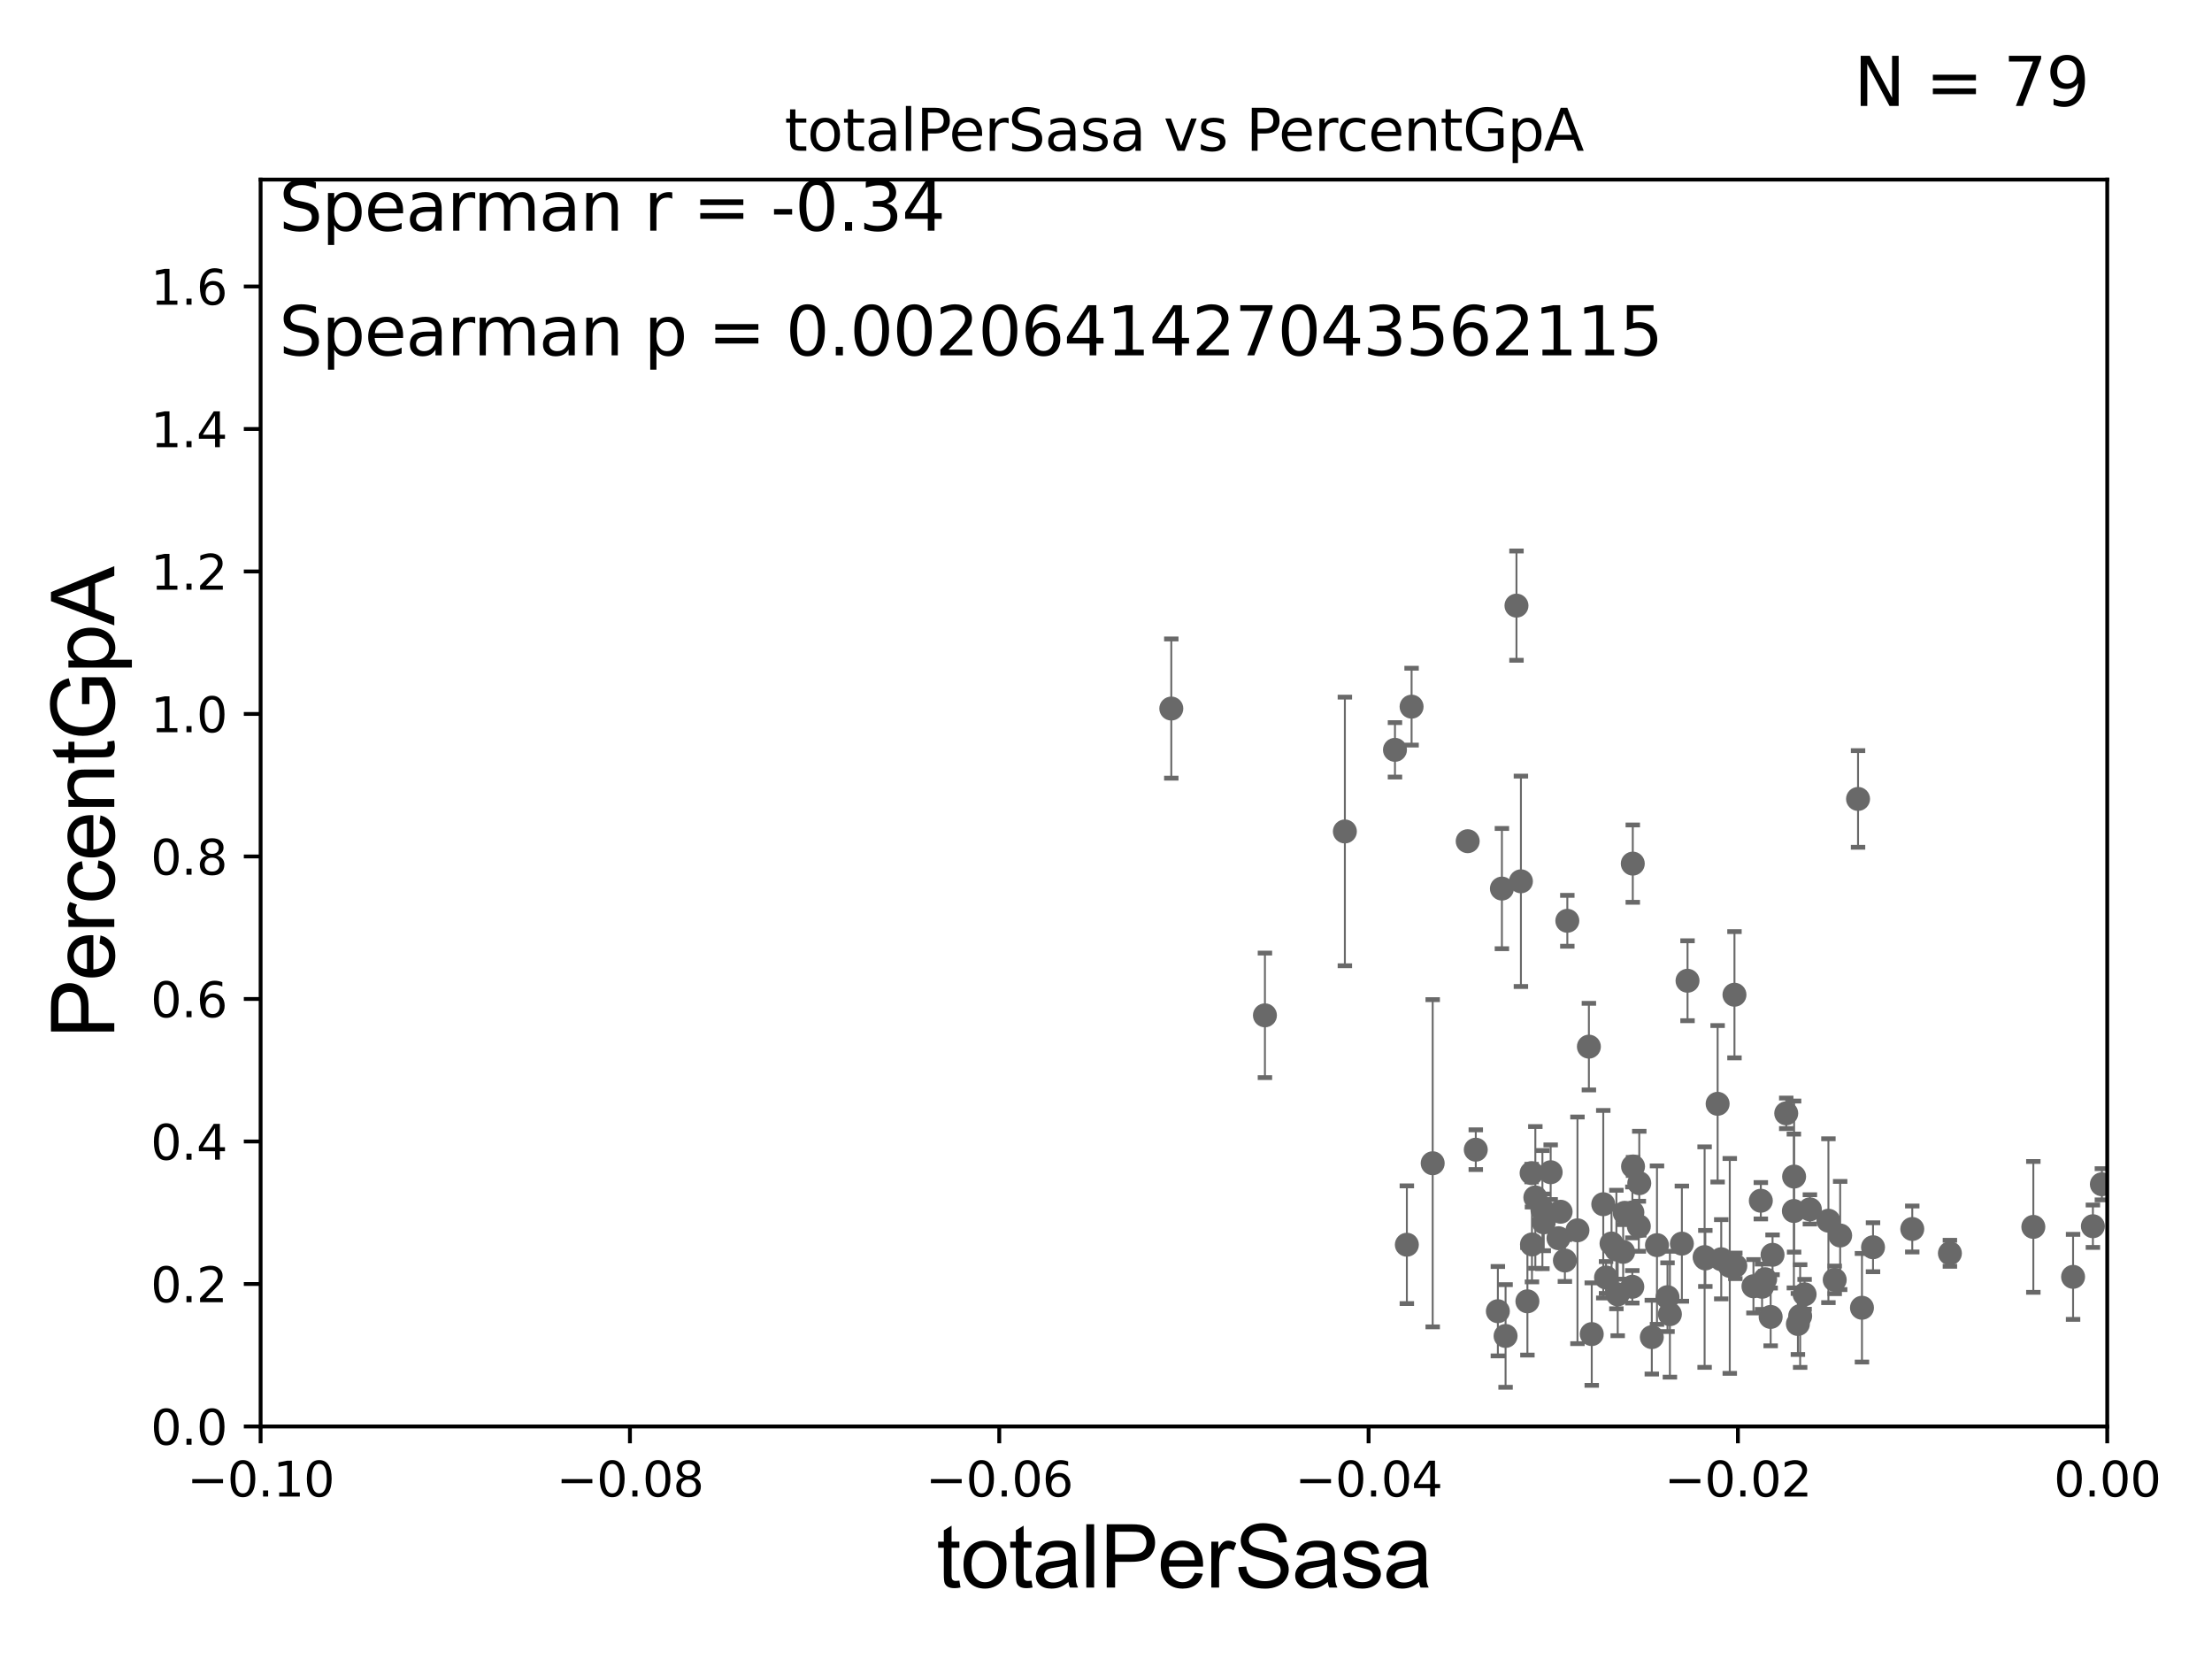 <?xml version="1.0" encoding="utf-8" standalone="no"?>
<!DOCTYPE svg PUBLIC "-//W3C//DTD SVG 1.1//EN"
  "http://www.w3.org/Graphics/SVG/1.1/DTD/svg11.dtd">
<svg xmlns:xlink="http://www.w3.org/1999/xlink" width="460.8pt" height="345.6pt" viewBox="0 0 460.8 345.6" xmlns="http://www.w3.org/2000/svg" version="1.1">
 <defs>
  <style type="text/css">*{stroke-linejoin: round; stroke-linecap: butt}</style>
 </defs>
 <g id="figure_1">
  <g id="patch_1">
   <path d="M 0 345.6 
L 460.8 345.6 
L 460.8 0 
L 0 0 
z
" style="fill: #ffffff"/>
  </g>
  <g id="axes_1">
   <g id="patch_2">
    <path d="M 54.29 297.16 
L 438.975 297.16 
L 438.975 37.411 
L 54.29 37.411 
z
" style="fill: #ffffff"/>
   </g>
   <g id="PathCollection_1">
    <defs>
     <path id="m254428b297" d="M 0 1.118 
C 0.297 1.118 0.581 1 0.791 0.791 
C 1 0.581 1.118 0.297 1.118 0 
C 1.118 -0.297 1 -0.581 0.791 -0.791 
C 0.581 -1 0.297 -1.118 0 -1.118 
C -0.297 -1.118 -0.581 -1 -0.791 -0.791 
C -1 -0.581 -1.118 -0.297 -1.118 0 
C -1.118 0.297 -1 0.581 -0.791 0.791 
C -0.581 1 -0.297 1.118 0 1.118 
z
" style="stroke: #696969"/>
    </defs>
    <g clip-path="url(#p3c261c8373)">
     <use xlink:href="#m254428b297" x="437.86" y="246.703" style="fill: #696969; stroke: #696969"/>
     <use xlink:href="#m254428b297" x="330.995" y="218.035" style="fill: #696969; stroke: #696969"/>
     <use xlink:href="#m254428b297" x="323.032" y="244.196" style="fill: #696969; stroke: #696969"/>
     <use xlink:href="#m254428b297" x="298.456" y="242.327" style="fill: #696969; stroke: #696969"/>
     <use xlink:href="#m254428b297" x="312.033" y="273.149" style="fill: #696969; stroke: #696969"/>
     <use xlink:href="#m254428b297" x="347.871" y="273.769" style="fill: #696969; stroke: #696969"/>
     <use xlink:href="#m254428b297" x="338.134" y="260.788" style="fill: #696969; stroke: #696969"/>
     <use xlink:href="#m254428b297" x="307.431" y="239.501" style="fill: #696969; stroke: #696969"/>
     <use xlink:href="#m254428b297" x="340.054" y="252.565" style="fill: #696969; stroke: #696969"/>
     <use xlink:href="#m254428b297" x="318.188" y="271.087" style="fill: #696969; stroke: #696969"/>
     <use xlink:href="#m254428b297" x="336.998" y="269.65" style="fill: #696969; stroke: #696969"/>
     <use xlink:href="#m254428b297" x="347.373" y="270.224" style="fill: #696969; stroke: #696969"/>
     <use xlink:href="#m254428b297" x="345.181" y="259.385" style="fill: #696969; stroke: #696969"/>
     <use xlink:href="#m254428b297" x="350.365" y="259.074" style="fill: #696969; stroke: #696969"/>
     <use xlink:href="#m254428b297" x="357.814" y="229.943" style="fill: #696969; stroke: #696969"/>
     <use xlink:href="#m254428b297" x="321.313" y="251.982" style="fill: #696969; stroke: #696969"/>
     <use xlink:href="#m254428b297" x="358.565" y="262.321" style="fill: #696969; stroke: #696969"/>
     <use xlink:href="#m254428b297" x="338.456" y="252.653" style="fill: #696969; stroke: #696969"/>
     <use xlink:href="#m254428b297" x="340.04" y="268.063" style="fill: #696969; stroke: #696969"/>
     <use xlink:href="#m254428b297" x="361.501" y="263.696" style="fill: #696969; stroke: #696969"/>
     <use xlink:href="#m254428b297" x="305.747" y="175.238" style="fill: #696969; stroke: #696969"/>
     <use xlink:href="#m254428b297" x="340.139" y="179.908" style="fill: #696969; stroke: #696969"/>
     <use xlink:href="#m254428b297" x="315.91" y="126.165" style="fill: #696969; stroke: #696969"/>
     <use xlink:href="#m254428b297" x="334.567" y="266.127" style="fill: #696969; stroke: #696969"/>
     <use xlink:href="#m254428b297" x="319.137" y="259.243" style="fill: #696969; stroke: #696969"/>
     <use xlink:href="#m254428b297" x="293.073" y="259.299" style="fill: #696969; stroke: #696969"/>
     <use xlink:href="#m254428b297" x="341.397" y="255.447" style="fill: #696969; stroke: #696969"/>
     <use xlink:href="#m254428b297" x="325.995" y="262.587" style="fill: #696969; stroke: #696969"/>
     <use xlink:href="#m254428b297" x="290.597" y="156.205" style="fill: #696969; stroke: #696969"/>
     <use xlink:href="#m254428b297" x="325.107" y="252.427" style="fill: #696969; stroke: #696969"/>
     <use xlink:href="#m254428b297" x="319.839" y="249.448" style="fill: #696969; stroke: #696969"/>
     <use xlink:href="#m254428b297" x="331.59" y="277.915" style="fill: #696969; stroke: #696969"/>
     <use xlink:href="#m254428b297" x="319.061" y="244.373" style="fill: #696969; stroke: #696969"/>
     <use xlink:href="#m254428b297" x="312.875" y="185.108" style="fill: #696969; stroke: #696969"/>
     <use xlink:href="#m254428b297" x="326.503" y="191.818" style="fill: #696969; stroke: #696969"/>
     <use xlink:href="#m254428b297" x="324.664" y="257.942" style="fill: #696969; stroke: #696969"/>
     <use xlink:href="#m254428b297" x="328.614" y="256.297" style="fill: #696969; stroke: #696969"/>
     <use xlink:href="#m254428b297" x="351.544" y="204.308" style="fill: #696969; stroke: #696969"/>
     <use xlink:href="#m254428b297" x="336.723" y="260.297" style="fill: #696969; stroke: #696969"/>
     <use xlink:href="#m254428b297" x="316.835" y="183.593" style="fill: #696969; stroke: #696969"/>
     <use xlink:href="#m254428b297" x="294.059" y="147.21" style="fill: #696969; stroke: #696969"/>
     <use xlink:href="#m254428b297" x="280.162" y="173.206" style="fill: #696969; stroke: #696969"/>
     <use xlink:href="#m254428b297" x="387.881" y="272.43" style="fill: #696969; stroke: #696969"/>
     <use xlink:href="#m254428b297" x="355.101" y="261.876" style="fill: #696969; stroke: #696969"/>
     <use xlink:href="#m254428b297" x="373.744" y="245.104" style="fill: #696969; stroke: #696969"/>
     <use xlink:href="#m254428b297" x="333.991" y="250.861" style="fill: #696969; stroke: #696969"/>
     <use xlink:href="#m254428b297" x="367.072" y="268.053" style="fill: #696969; stroke: #696969"/>
     <use xlink:href="#m254428b297" x="244.003" y="147.604" style="fill: #696969; stroke: #696969"/>
     <use xlink:href="#m254428b297" x="369.254" y="261.399" style="fill: #696969; stroke: #696969"/>
     <use xlink:href="#m254428b297" x="365.275" y="267.951" style="fill: #696969; stroke: #696969"/>
     <use xlink:href="#m254428b297" x="373.697" y="252.272" style="fill: #696969; stroke: #696969"/>
     <use xlink:href="#m254428b297" x="387.065" y="166.435" style="fill: #696969; stroke: #696969"/>
     <use xlink:href="#m254428b297" x="374.534" y="275.812" style="fill: #696969; stroke: #696969"/>
     <use xlink:href="#m254428b297" x="383.34" y="257.375" style="fill: #696969; stroke: #696969"/>
     <use xlink:href="#m254428b297" x="406.201" y="261.085" style="fill: #696969; stroke: #696969"/>
     <use xlink:href="#m254428b297" x="375.934" y="269.632" style="fill: #696969; stroke: #696969"/>
     <use xlink:href="#m254428b297" x="368.861" y="274.341" style="fill: #696969; stroke: #696969"/>
     <use xlink:href="#m254428b297" x="377.035" y="251.934" style="fill: #696969; stroke: #696969"/>
     <use xlink:href="#m254428b297" x="380.893" y="254.293" style="fill: #696969; stroke: #696969"/>
     <use xlink:href="#m254428b297" x="382.204" y="266.616" style="fill: #696969; stroke: #696969"/>
     <use xlink:href="#m254428b297" x="375.006" y="274.156" style="fill: #696969; stroke: #696969"/>
     <use xlink:href="#m254428b297" x="398.36" y="256.02" style="fill: #696969; stroke: #696969"/>
     <use xlink:href="#m254428b297" x="435.989" y="255.446" style="fill: #696969; stroke: #696969"/>
     <use xlink:href="#m254428b297" x="263.508" y="211.513" style="fill: #696969; stroke: #696969"/>
     <use xlink:href="#m254428b297" x="341.49" y="246.483" style="fill: #696969; stroke: #696969"/>
     <use xlink:href="#m254428b297" x="366.812" y="250.135" style="fill: #696969; stroke: #696969"/>
     <use xlink:href="#m254428b297" x="313.639" y="278.306" style="fill: #696969; stroke: #696969"/>
     <use xlink:href="#m254428b297" x="321.592" y="254.642" style="fill: #696969; stroke: #696969"/>
     <use xlink:href="#m254428b297" x="344.102" y="278.551" style="fill: #696969; stroke: #696969"/>
     <use xlink:href="#m254428b297" x="340.194" y="242.994" style="fill: #696969; stroke: #696969"/>
     <use xlink:href="#m254428b297" x="360.342" y="263.714" style="fill: #696969; stroke: #696969"/>
     <use xlink:href="#m254428b297" x="390.185" y="259.826" style="fill: #696969; stroke: #696969"/>
     <use xlink:href="#m254428b297" x="367.713" y="266.478" style="fill: #696969; stroke: #696969"/>
     <use xlink:href="#m254428b297" x="355.251" y="262.158" style="fill: #696969; stroke: #696969"/>
     <use xlink:href="#m254428b297" x="431.86" y="265.993" style="fill: #696969; stroke: #696969"/>
     <use xlink:href="#m254428b297" x="335.711" y="259.046" style="fill: #696969; stroke: #696969"/>
     <use xlink:href="#m254428b297" x="423.581" y="255.584" style="fill: #696969; stroke: #696969"/>
     <use xlink:href="#m254428b297" x="372.105" y="231.928" style="fill: #696969; stroke: #696969"/>
     <use xlink:href="#m254428b297" x="361.321" y="207.222" style="fill: #696969; stroke: #696969"/>
    </g>
   </g>
   <g id="matplotlib.axis_1">
    <g id="xtick_1">
     <g id="line2d_1">
      <defs>
       <path id="mefe4244654" d="M 0 0 
L 0 3.5 
" style="stroke: #000000; stroke-width: 0.8"/>
      </defs>
      <g>
       <use xlink:href="#mefe4244654" x="54.29" y="297.16" style="stroke: #000000; stroke-width: 0.8"/>
      </g>
     </g>
     <g id="text_1">
      <!-- −0.10 -->
      <g transform="translate(38.967 311.758)scale(0.1 -0.1)">
       <defs>
        <path id="DejaVuSans-2212" d="M 678 2272 
L 4684 2272 
L 4684 1741 
L 678 1741 
L 678 2272 
z
" transform="scale(0.016)"/>
        <path id="DejaVuSans-30" d="M 2034 4250 
Q 1547 4250 1301 3770 
Q 1056 3291 1056 2328 
Q 1056 1369 1301 889 
Q 1547 409 2034 409 
Q 2525 409 2770 889 
Q 3016 1369 3016 2328 
Q 3016 3291 2770 3770 
Q 2525 4250 2034 4250 
z
M 2034 4750 
Q 2819 4750 3233 4129 
Q 3647 3509 3647 2328 
Q 3647 1150 3233 529 
Q 2819 -91 2034 -91 
Q 1250 -91 836 529 
Q 422 1150 422 2328 
Q 422 3509 836 4129 
Q 1250 4750 2034 4750 
z
" transform="scale(0.016)"/>
        <path id="DejaVuSans-2e" d="M 684 794 
L 1344 794 
L 1344 0 
L 684 0 
L 684 794 
z
" transform="scale(0.016)"/>
        <path id="DejaVuSans-31" d="M 794 531 
L 1825 531 
L 1825 4091 
L 703 3866 
L 703 4441 
L 1819 4666 
L 2450 4666 
L 2450 531 
L 3481 531 
L 3481 0 
L 794 0 
L 794 531 
z
" transform="scale(0.016)"/>
       </defs>
       <use xlink:href="#DejaVuSans-2212"/>
       <use xlink:href="#DejaVuSans-30" x="83.789"/>
       <use xlink:href="#DejaVuSans-2e" x="147.412"/>
       <use xlink:href="#DejaVuSans-31" x="179.199"/>
       <use xlink:href="#DejaVuSans-30" x="242.822"/>
      </g>
     </g>
    </g>
    <g id="xtick_2">
     <g id="line2d_2">
      <g>
       <use xlink:href="#mefe4244654" x="131.227" y="297.16" style="stroke: #000000; stroke-width: 0.8"/>
      </g>
     </g>
     <g id="text_2">
      <!-- −0.08 -->
      <g transform="translate(115.904 311.758)scale(0.1 -0.1)">
       <defs>
        <path id="DejaVuSans-38" d="M 2034 2216 
Q 1584 2216 1326 1975 
Q 1069 1734 1069 1313 
Q 1069 891 1326 650 
Q 1584 409 2034 409 
Q 2484 409 2743 651 
Q 3003 894 3003 1313 
Q 3003 1734 2745 1975 
Q 2488 2216 2034 2216 
z
M 1403 2484 
Q 997 2584 770 2862 
Q 544 3141 544 3541 
Q 544 4100 942 4425 
Q 1341 4750 2034 4750 
Q 2731 4750 3128 4425 
Q 3525 4100 3525 3541 
Q 3525 3141 3298 2862 
Q 3072 2584 2669 2484 
Q 3125 2378 3379 2068 
Q 3634 1759 3634 1313 
Q 3634 634 3220 271 
Q 2806 -91 2034 -91 
Q 1263 -91 848 271 
Q 434 634 434 1313 
Q 434 1759 690 2068 
Q 947 2378 1403 2484 
z
M 1172 3481 
Q 1172 3119 1398 2916 
Q 1625 2713 2034 2713 
Q 2441 2713 2670 2916 
Q 2900 3119 2900 3481 
Q 2900 3844 2670 4047 
Q 2441 4250 2034 4250 
Q 1625 4250 1398 4047 
Q 1172 3844 1172 3481 
z
" transform="scale(0.016)"/>
       </defs>
       <use xlink:href="#DejaVuSans-2212"/>
       <use xlink:href="#DejaVuSans-30" x="83.789"/>
       <use xlink:href="#DejaVuSans-2e" x="147.412"/>
       <use xlink:href="#DejaVuSans-30" x="179.199"/>
       <use xlink:href="#DejaVuSans-38" x="242.822"/>
      </g>
     </g>
    </g>
    <g id="xtick_3">
     <g id="line2d_3">
      <g>
       <use xlink:href="#mefe4244654" x="208.164" y="297.16" style="stroke: #000000; stroke-width: 0.8"/>
      </g>
     </g>
     <g id="text_3">
      <!-- −0.06 -->
      <g transform="translate(192.841 311.758)scale(0.1 -0.1)">
       <defs>
        <path id="DejaVuSans-36" d="M 2113 2584 
Q 1688 2584 1439 2293 
Q 1191 2003 1191 1497 
Q 1191 994 1439 701 
Q 1688 409 2113 409 
Q 2538 409 2786 701 
Q 3034 994 3034 1497 
Q 3034 2003 2786 2293 
Q 2538 2584 2113 2584 
z
M 3366 4563 
L 3366 3988 
Q 3128 4100 2886 4159 
Q 2644 4219 2406 4219 
Q 1781 4219 1451 3797 
Q 1122 3375 1075 2522 
Q 1259 2794 1537 2939 
Q 1816 3084 2150 3084 
Q 2853 3084 3261 2657 
Q 3669 2231 3669 1497 
Q 3669 778 3244 343 
Q 2819 -91 2113 -91 
Q 1303 -91 875 529 
Q 447 1150 447 2328 
Q 447 3434 972 4092 
Q 1497 4750 2381 4750 
Q 2619 4750 2861 4703 
Q 3103 4656 3366 4563 
z
" transform="scale(0.016)"/>
       </defs>
       <use xlink:href="#DejaVuSans-2212"/>
       <use xlink:href="#DejaVuSans-30" x="83.789"/>
       <use xlink:href="#DejaVuSans-2e" x="147.412"/>
       <use xlink:href="#DejaVuSans-30" x="179.199"/>
       <use xlink:href="#DejaVuSans-36" x="242.822"/>
      </g>
     </g>
    </g>
    <g id="xtick_4">
     <g id="line2d_4">
      <g>
       <use xlink:href="#mefe4244654" x="285.101" y="297.16" style="stroke: #000000; stroke-width: 0.8"/>
      </g>
     </g>
     <g id="text_4">
      <!-- −0.04 -->
      <g transform="translate(269.778 311.758)scale(0.1 -0.1)">
       <defs>
        <path id="DejaVuSans-34" d="M 2419 4116 
L 825 1625 
L 2419 1625 
L 2419 4116 
z
M 2253 4666 
L 3047 4666 
L 3047 1625 
L 3713 1625 
L 3713 1100 
L 3047 1100 
L 3047 0 
L 2419 0 
L 2419 1100 
L 313 1100 
L 313 1709 
L 2253 4666 
z
" transform="scale(0.016)"/>
       </defs>
       <use xlink:href="#DejaVuSans-2212"/>
       <use xlink:href="#DejaVuSans-30" x="83.789"/>
       <use xlink:href="#DejaVuSans-2e" x="147.412"/>
       <use xlink:href="#DejaVuSans-30" x="179.199"/>
       <use xlink:href="#DejaVuSans-34" x="242.822"/>
      </g>
     </g>
    </g>
    <g id="xtick_5">
     <g id="line2d_5">
      <g>
       <use xlink:href="#mefe4244654" x="362.038" y="297.16" style="stroke: #000000; stroke-width: 0.8"/>
      </g>
     </g>
     <g id="text_5">
      <!-- −0.02 -->
      <g transform="translate(346.715 311.758)scale(0.1 -0.1)">
       <defs>
        <path id="DejaVuSans-32" d="M 1228 531 
L 3431 531 
L 3431 0 
L 469 0 
L 469 531 
Q 828 903 1448 1529 
Q 2069 2156 2228 2338 
Q 2531 2678 2651 2914 
Q 2772 3150 2772 3378 
Q 2772 3750 2511 3984 
Q 2250 4219 1831 4219 
Q 1534 4219 1204 4116 
Q 875 4013 500 3803 
L 500 4441 
Q 881 4594 1212 4672 
Q 1544 4750 1819 4750 
Q 2544 4750 2975 4387 
Q 3406 4025 3406 3419 
Q 3406 3131 3298 2873 
Q 3191 2616 2906 2266 
Q 2828 2175 2409 1742 
Q 1991 1309 1228 531 
z
" transform="scale(0.016)"/>
       </defs>
       <use xlink:href="#DejaVuSans-2212"/>
       <use xlink:href="#DejaVuSans-30" x="83.789"/>
       <use xlink:href="#DejaVuSans-2e" x="147.412"/>
       <use xlink:href="#DejaVuSans-30" x="179.199"/>
       <use xlink:href="#DejaVuSans-32" x="242.822"/>
      </g>
     </g>
    </g>
    <g id="xtick_6">
     <g id="line2d_6">
      <g>
       <use xlink:href="#mefe4244654" x="438.975" y="297.16" style="stroke: #000000; stroke-width: 0.8"/>
      </g>
     </g>
     <g id="text_6">
      <!-- 0.00 -->
      <g transform="translate(427.842 311.758)scale(0.1 -0.1)">
       <use xlink:href="#DejaVuSans-30"/>
       <use xlink:href="#DejaVuSans-2e" x="63.623"/>
       <use xlink:href="#DejaVuSans-30" x="95.41"/>
       <use xlink:href="#DejaVuSans-30" x="159.033"/>
      </g>
     </g>
    </g>
    <g id="text_7">
     <!-- totalPerSasa -->
     <g transform="translate(195.105 330.722)scale(0.18 -0.18)">
      <defs>
       <path id="ArialMT-74" d="M 1650 503 
L 1731 6 
Q 1494 -44 1306 -44 
Q 1000 -44 831 53 
Q 663 150 594 308 
Q 525 466 525 972 
L 525 2881 
L 113 2881 
L 113 3319 
L 525 3319 
L 525 4141 
L 1084 4478 
L 1084 3319 
L 1650 3319 
L 1650 2881 
L 1084 2881 
L 1084 941 
Q 1084 700 1114 631 
Q 1144 563 1211 522 
Q 1278 481 1403 481 
Q 1497 481 1650 503 
z
" transform="scale(0.016)"/>
       <path id="ArialMT-6f" d="M 213 1659 
Q 213 2581 725 3025 
Q 1153 3394 1769 3394 
Q 2453 3394 2887 2945 
Q 3322 2497 3322 1706 
Q 3322 1066 3130 698 
Q 2938 331 2570 128 
Q 2203 -75 1769 -75 
Q 1072 -75 642 372 
Q 213 819 213 1659 
z
M 791 1659 
Q 791 1022 1069 705 
Q 1347 388 1769 388 
Q 2188 388 2466 706 
Q 2744 1025 2744 1678 
Q 2744 2294 2464 2611 
Q 2184 2928 1769 2928 
Q 1347 2928 1069 2612 
Q 791 2297 791 1659 
z
" transform="scale(0.016)"/>
       <path id="ArialMT-61" d="M 2588 409 
Q 2275 144 1986 34 
Q 1697 -75 1366 -75 
Q 819 -75 525 192 
Q 231 459 231 875 
Q 231 1119 342 1320 
Q 453 1522 633 1644 
Q 813 1766 1038 1828 
Q 1203 1872 1538 1913 
Q 2219 1994 2541 2106 
Q 2544 2222 2544 2253 
Q 2544 2597 2384 2738 
Q 2169 2928 1744 2928 
Q 1347 2928 1158 2789 
Q 969 2650 878 2297 
L 328 2372 
Q 403 2725 575 2942 
Q 747 3159 1072 3276 
Q 1397 3394 1825 3394 
Q 2250 3394 2515 3294 
Q 2781 3194 2906 3042 
Q 3031 2891 3081 2659 
Q 3109 2516 3109 2141 
L 3109 1391 
Q 3109 606 3145 398 
Q 3181 191 3288 0 
L 2700 0 
Q 2613 175 2588 409 
z
M 2541 1666 
Q 2234 1541 1622 1453 
Q 1275 1403 1131 1340 
Q 988 1278 909 1158 
Q 831 1038 831 891 
Q 831 666 1001 516 
Q 1172 366 1500 366 
Q 1825 366 2078 508 
Q 2331 650 2450 897 
Q 2541 1088 2541 1459 
L 2541 1666 
z
" transform="scale(0.016)"/>
       <path id="ArialMT-6c" d="M 409 0 
L 409 4581 
L 972 4581 
L 972 0 
L 409 0 
z
" transform="scale(0.016)"/>
       <path id="ArialMT-50" d="M 494 0 
L 494 4581 
L 2222 4581 
Q 2678 4581 2919 4538 
Q 3256 4481 3484 4323 
Q 3713 4166 3852 3881 
Q 3991 3597 3991 3256 
Q 3991 2672 3619 2267 
Q 3247 1863 2275 1863 
L 1100 1863 
L 1100 0 
L 494 0 
z
M 1100 2403 
L 2284 2403 
Q 2872 2403 3119 2622 
Q 3366 2841 3366 3238 
Q 3366 3525 3220 3729 
Q 3075 3934 2838 4000 
Q 2684 4041 2272 4041 
L 1100 4041 
L 1100 2403 
z
" transform="scale(0.016)"/>
       <path id="ArialMT-65" d="M 2694 1069 
L 3275 997 
Q 3138 488 2766 206 
Q 2394 -75 1816 -75 
Q 1088 -75 661 373 
Q 234 822 234 1631 
Q 234 2469 665 2931 
Q 1097 3394 1784 3394 
Q 2450 3394 2872 2941 
Q 3294 2488 3294 1666 
Q 3294 1616 3291 1516 
L 816 1516 
Q 847 969 1125 678 
Q 1403 388 1819 388 
Q 2128 388 2347 550 
Q 2566 713 2694 1069 
z
M 847 1978 
L 2700 1978 
Q 2663 2397 2488 2606 
Q 2219 2931 1791 2931 
Q 1403 2931 1139 2672 
Q 875 2413 847 1978 
z
" transform="scale(0.016)"/>
       <path id="ArialMT-72" d="M 416 0 
L 416 3319 
L 922 3319 
L 922 2816 
Q 1116 3169 1280 3281 
Q 1444 3394 1641 3394 
Q 1925 3394 2219 3213 
L 2025 2691 
Q 1819 2813 1613 2813 
Q 1428 2813 1281 2702 
Q 1134 2591 1072 2394 
Q 978 2094 978 1738 
L 978 0 
L 416 0 
z
" transform="scale(0.016)"/>
       <path id="ArialMT-53" d="M 288 1472 
L 859 1522 
Q 900 1178 1048 958 
Q 1197 738 1509 602 
Q 1822 466 2213 466 
Q 2559 466 2825 569 
Q 3091 672 3220 851 
Q 3350 1031 3350 1244 
Q 3350 1459 3225 1620 
Q 3100 1781 2813 1891 
Q 2628 1963 1997 2114 
Q 1366 2266 1113 2400 
Q 784 2572 623 2826 
Q 463 3081 463 3397 
Q 463 3744 659 4045 
Q 856 4347 1234 4503 
Q 1613 4659 2075 4659 
Q 2584 4659 2973 4495 
Q 3363 4331 3572 4012 
Q 3781 3694 3797 3291 
L 3216 3247 
Q 3169 3681 2898 3903 
Q 2628 4125 2100 4125 
Q 1550 4125 1298 3923 
Q 1047 3722 1047 3438 
Q 1047 3191 1225 3031 
Q 1400 2872 2139 2705 
Q 2878 2538 3153 2413 
Q 3553 2228 3743 1945 
Q 3934 1663 3934 1294 
Q 3934 928 3725 604 
Q 3516 281 3123 101 
Q 2731 -78 2241 -78 
Q 1619 -78 1198 103 
Q 778 284 539 648 
Q 300 1013 288 1472 
z
" transform="scale(0.016)"/>
       <path id="ArialMT-73" d="M 197 991 
L 753 1078 
Q 800 744 1014 566 
Q 1228 388 1613 388 
Q 2000 388 2187 545 
Q 2375 703 2375 916 
Q 2375 1106 2209 1216 
Q 2094 1291 1634 1406 
Q 1016 1563 777 1677 
Q 538 1791 414 1992 
Q 291 2194 291 2438 
Q 291 2659 392 2848 
Q 494 3038 669 3163 
Q 800 3259 1026 3326 
Q 1253 3394 1513 3394 
Q 1903 3394 2198 3281 
Q 2494 3169 2634 2976 
Q 2775 2784 2828 2463 
L 2278 2388 
Q 2241 2644 2061 2787 
Q 1881 2931 1553 2931 
Q 1166 2931 1000 2803 
Q 834 2675 834 2503 
Q 834 2394 903 2306 
Q 972 2216 1119 2156 
Q 1203 2125 1616 2013 
Q 2213 1853 2448 1751 
Q 2684 1650 2818 1456 
Q 2953 1263 2953 975 
Q 2953 694 2789 445 
Q 2625 197 2315 61 
Q 2006 -75 1616 -75 
Q 969 -75 630 194 
Q 291 463 197 991 
z
" transform="scale(0.016)"/>
      </defs>
      <use xlink:href="#ArialMT-74"/>
      <use xlink:href="#ArialMT-6f" x="27.783"/>
      <use xlink:href="#ArialMT-74" x="83.398"/>
      <use xlink:href="#ArialMT-61" x="111.182"/>
      <use xlink:href="#ArialMT-6c" x="166.797"/>
      <use xlink:href="#ArialMT-50" x="189.014"/>
      <use xlink:href="#ArialMT-65" x="255.713"/>
      <use xlink:href="#ArialMT-72" x="311.328"/>
      <use xlink:href="#ArialMT-53" x="344.629"/>
      <use xlink:href="#ArialMT-61" x="411.328"/>
      <use xlink:href="#ArialMT-73" x="466.943"/>
      <use xlink:href="#ArialMT-61" x="516.943"/>
     </g>
    </g>
   </g>
   <g id="matplotlib.axis_2">
    <g id="ytick_1">
     <g id="line2d_7">
      <defs>
       <path id="m2fd776ab97" d="M 0 0 
L -3.5 0 
" style="stroke: #000000; stroke-width: 0.8"/>
      </defs>
      <g>
       <use xlink:href="#m2fd776ab97" x="54.29" y="297.16" style="stroke: #000000; stroke-width: 0.8"/>
      </g>
     </g>
     <g id="text_8">
      <!-- 0.0 -->
      <g transform="translate(31.387 300.959)scale(0.1 -0.1)">
       <use xlink:href="#DejaVuSans-30"/>
       <use xlink:href="#DejaVuSans-2e" x="63.623"/>
       <use xlink:href="#DejaVuSans-30" x="95.41"/>
      </g>
     </g>
    </g>
    <g id="ytick_2">
     <g id="line2d_8">
      <g>
       <use xlink:href="#m2fd776ab97" x="54.29" y="267.474" style="stroke: #000000; stroke-width: 0.8"/>
      </g>
     </g>
     <g id="text_9">
      <!-- 0.2 -->
      <g transform="translate(31.387 271.274)scale(0.1 -0.1)">
       <use xlink:href="#DejaVuSans-30"/>
       <use xlink:href="#DejaVuSans-2e" x="63.623"/>
       <use xlink:href="#DejaVuSans-32" x="95.41"/>
      </g>
     </g>
    </g>
    <g id="ytick_3">
     <g id="line2d_9">
      <g>
       <use xlink:href="#m2fd776ab97" x="54.29" y="237.789" style="stroke: #000000; stroke-width: 0.8"/>
      </g>
     </g>
     <g id="text_10">
      <!-- 0.4 -->
      <g transform="translate(31.387 241.588)scale(0.1 -0.1)">
       <use xlink:href="#DejaVuSans-30"/>
       <use xlink:href="#DejaVuSans-2e" x="63.623"/>
       <use xlink:href="#DejaVuSans-34" x="95.41"/>
      </g>
     </g>
    </g>
    <g id="ytick_4">
     <g id="line2d_10">
      <g>
       <use xlink:href="#m2fd776ab97" x="54.29" y="208.103" style="stroke: #000000; stroke-width: 0.8"/>
      </g>
     </g>
     <g id="text_11">
      <!-- 0.6 -->
      <g transform="translate(31.387 211.902)scale(0.1 -0.1)">
       <use xlink:href="#DejaVuSans-30"/>
       <use xlink:href="#DejaVuSans-2e" x="63.623"/>
       <use xlink:href="#DejaVuSans-36" x="95.41"/>
      </g>
     </g>
    </g>
    <g id="ytick_5">
     <g id="line2d_11">
      <g>
       <use xlink:href="#m2fd776ab97" x="54.29" y="178.418" style="stroke: #000000; stroke-width: 0.8"/>
      </g>
     </g>
     <g id="text_12">
      <!-- 0.8 -->
      <g transform="translate(31.387 182.217)scale(0.1 -0.1)">
       <use xlink:href="#DejaVuSans-30"/>
       <use xlink:href="#DejaVuSans-2e" x="63.623"/>
       <use xlink:href="#DejaVuSans-38" x="95.41"/>
      </g>
     </g>
    </g>
    <g id="ytick_6">
     <g id="line2d_12">
      <g>
       <use xlink:href="#m2fd776ab97" x="54.29" y="148.732" style="stroke: #000000; stroke-width: 0.8"/>
      </g>
     </g>
     <g id="text_13">
      <!-- 1.0 -->
      <g transform="translate(31.387 152.531)scale(0.1 -0.1)">
       <use xlink:href="#DejaVuSans-31"/>
       <use xlink:href="#DejaVuSans-2e" x="63.623"/>
       <use xlink:href="#DejaVuSans-30" x="95.41"/>
      </g>
     </g>
    </g>
    <g id="ytick_7">
     <g id="line2d_13">
      <g>
       <use xlink:href="#m2fd776ab97" x="54.29" y="119.047" style="stroke: #000000; stroke-width: 0.8"/>
      </g>
     </g>
     <g id="text_14">
      <!-- 1.2 -->
      <g transform="translate(31.387 122.846)scale(0.1 -0.1)">
       <use xlink:href="#DejaVuSans-31"/>
       <use xlink:href="#DejaVuSans-2e" x="63.623"/>
       <use xlink:href="#DejaVuSans-32" x="95.41"/>
      </g>
     </g>
    </g>
    <g id="ytick_8">
     <g id="line2d_14">
      <g>
       <use xlink:href="#m2fd776ab97" x="54.29" y="89.361" style="stroke: #000000; stroke-width: 0.8"/>
      </g>
     </g>
     <g id="text_15">
      <!-- 1.4 -->
      <g transform="translate(31.387 93.16)scale(0.1 -0.1)">
       <use xlink:href="#DejaVuSans-31"/>
       <use xlink:href="#DejaVuSans-2e" x="63.623"/>
       <use xlink:href="#DejaVuSans-34" x="95.41"/>
      </g>
     </g>
    </g>
    <g id="ytick_9">
     <g id="line2d_15">
      <g>
       <use xlink:href="#m2fd776ab97" x="54.29" y="59.675" style="stroke: #000000; stroke-width: 0.8"/>
      </g>
     </g>
     <g id="text_16">
      <!-- 1.6 -->
      <g transform="translate(31.387 63.475)scale(0.1 -0.1)">
       <use xlink:href="#DejaVuSans-31"/>
       <use xlink:href="#DejaVuSans-2e" x="63.623"/>
       <use xlink:href="#DejaVuSans-36" x="95.41"/>
      </g>
     </g>
    </g>
    <g id="text_17">
     <!-- PercentGpA -->
     <g transform="translate(23.809 216.309)rotate(-90)scale(0.18 -0.18)">
      <defs>
       <path id="ArialMT-63" d="M 2588 1216 
L 3141 1144 
Q 3050 572 2676 248 
Q 2303 -75 1759 -75 
Q 1078 -75 664 370 
Q 250 816 250 1647 
Q 250 2184 428 2587 
Q 606 2991 970 3192 
Q 1334 3394 1763 3394 
Q 2303 3394 2647 3120 
Q 2991 2847 3088 2344 
L 2541 2259 
Q 2463 2594 2264 2762 
Q 2066 2931 1784 2931 
Q 1359 2931 1093 2626 
Q 828 2322 828 1663 
Q 828 994 1084 691 
Q 1341 388 1753 388 
Q 2084 388 2306 591 
Q 2528 794 2588 1216 
z
" transform="scale(0.016)"/>
       <path id="ArialMT-6e" d="M 422 0 
L 422 3319 
L 928 3319 
L 928 2847 
Q 1294 3394 1984 3394 
Q 2284 3394 2536 3286 
Q 2788 3178 2913 3003 
Q 3038 2828 3088 2588 
Q 3119 2431 3119 2041 
L 3119 0 
L 2556 0 
L 2556 2019 
Q 2556 2363 2490 2533 
Q 2425 2703 2258 2804 
Q 2091 2906 1866 2906 
Q 1506 2906 1245 2678 
Q 984 2450 984 1813 
L 984 0 
L 422 0 
z
" transform="scale(0.016)"/>
       <path id="ArialMT-47" d="M 2638 1797 
L 2638 2334 
L 4578 2338 
L 4578 638 
Q 4131 281 3656 101 
Q 3181 -78 2681 -78 
Q 2006 -78 1454 211 
Q 903 500 622 1047 
Q 341 1594 341 2269 
Q 341 2938 620 3517 
Q 900 4097 1425 4378 
Q 1950 4659 2634 4659 
Q 3131 4659 3532 4498 
Q 3934 4338 4162 4050 
Q 4391 3763 4509 3300 
L 3963 3150 
Q 3859 3500 3706 3700 
Q 3553 3900 3268 4020 
Q 2984 4141 2638 4141 
Q 2222 4141 1919 4014 
Q 1616 3888 1430 3681 
Q 1244 3475 1141 3228 
Q 966 2803 966 2306 
Q 966 1694 1177 1281 
Q 1388 869 1791 669 
Q 2194 469 2647 469 
Q 3041 469 3416 620 
Q 3791 772 3984 944 
L 3984 1797 
L 2638 1797 
z
" transform="scale(0.016)"/>
       <path id="ArialMT-70" d="M 422 -1272 
L 422 3319 
L 934 3319 
L 934 2888 
Q 1116 3141 1344 3267 
Q 1572 3394 1897 3394 
Q 2322 3394 2647 3175 
Q 2972 2956 3137 2557 
Q 3303 2159 3303 1684 
Q 3303 1175 3120 767 
Q 2938 359 2589 142 
Q 2241 -75 1856 -75 
Q 1575 -75 1351 44 
Q 1128 163 984 344 
L 984 -1272 
L 422 -1272 
z
M 931 1641 
Q 931 1000 1190 694 
Q 1450 388 1819 388 
Q 2194 388 2461 705 
Q 2728 1022 2728 1688 
Q 2728 2322 2467 2637 
Q 2206 2953 1844 2953 
Q 1484 2953 1207 2617 
Q 931 2281 931 1641 
z
" transform="scale(0.016)"/>
       <path id="ArialMT-41" d="M -9 0 
L 1750 4581 
L 2403 4581 
L 4278 0 
L 3588 0 
L 3053 1388 
L 1138 1388 
L 634 0 
L -9 0 
z
M 1313 1881 
L 2866 1881 
L 2388 3150 
Q 2169 3728 2063 4100 
Q 1975 3659 1816 3225 
L 1313 1881 
z
" transform="scale(0.016)"/>
      </defs>
      <use xlink:href="#ArialMT-50"/>
      <use xlink:href="#ArialMT-65" x="66.699"/>
      <use xlink:href="#ArialMT-72" x="122.314"/>
      <use xlink:href="#ArialMT-63" x="155.615"/>
      <use xlink:href="#ArialMT-65" x="205.615"/>
      <use xlink:href="#ArialMT-6e" x="261.23"/>
      <use xlink:href="#ArialMT-74" x="316.846"/>
      <use xlink:href="#ArialMT-47" x="344.629"/>
      <use xlink:href="#ArialMT-70" x="422.412"/>
      <use xlink:href="#ArialMT-41" x="478.027"/>
     </g>
    </g>
   </g>
   <g id="LineCollection_1">
    <path d="M 437.86 249.952 
L 437.86 243.454 
" clip-path="url(#p3c261c8373)" style="fill: none; stroke: #696969; stroke-width: 0.4"/>
    <path d="M 330.995 227.055 
L 330.995 209.015 
" clip-path="url(#p3c261c8373)" style="fill: none; stroke: #696969; stroke-width: 0.4"/>
    <path d="M 323.032 249.885 
L 323.032 238.508 
" clip-path="url(#p3c261c8373)" style="fill: none; stroke: #696969; stroke-width: 0.4"/>
    <path d="M 298.456 276.411 
L 298.456 208.243 
" clip-path="url(#p3c261c8373)" style="fill: none; stroke: #696969; stroke-width: 0.4"/>
    <path d="M 312.033 282.461 
L 312.033 263.836 
" clip-path="url(#p3c261c8373)" style="fill: none; stroke: #696969; stroke-width: 0.4"/>
    <path d="M 347.871 286.88 
L 347.871 260.657 
" clip-path="url(#p3c261c8373)" style="fill: none; stroke: #696969; stroke-width: 0.4"/>
    <path d="M 338.134 266.47 
L 338.134 255.106 
" clip-path="url(#p3c261c8373)" style="fill: none; stroke: #696969; stroke-width: 0.4"/>
    <path d="M 307.431 243.638 
L 307.431 235.365 
" clip-path="url(#p3c261c8373)" style="fill: none; stroke: #696969; stroke-width: 0.4"/>
    <path d="M 340.054 257.866 
L 340.054 247.264 
" clip-path="url(#p3c261c8373)" style="fill: none; stroke: #696969; stroke-width: 0.4"/>
    <path d="M 318.188 282.289 
L 318.188 259.884 
" clip-path="url(#p3c261c8373)" style="fill: none; stroke: #696969; stroke-width: 0.4"/>
    <path d="M 336.998 278.258 
L 336.998 261.042 
" clip-path="url(#p3c261c8373)" style="fill: none; stroke: #696969; stroke-width: 0.4"/>
    <path d="M 347.373 277.38 
L 347.373 263.068 
" clip-path="url(#p3c261c8373)" style="fill: none; stroke: #696969; stroke-width: 0.4"/>
    <path d="M 345.181 275.891 
L 345.181 242.878 
" clip-path="url(#p3c261c8373)" style="fill: none; stroke: #696969; stroke-width: 0.4"/>
    <path d="M 350.365 271.067 
L 350.365 247.08 
" clip-path="url(#p3c261c8373)" style="fill: none; stroke: #696969; stroke-width: 0.4"/>
    <path d="M 357.814 246.236 
L 357.814 213.649 
" clip-path="url(#p3c261c8373)" style="fill: none; stroke: #696969; stroke-width: 0.4"/>
    <path d="M 321.313 264.288 
L 321.313 239.677 
" clip-path="url(#p3c261c8373)" style="fill: none; stroke: #696969; stroke-width: 0.4"/>
    <path d="M 358.565 270.572 
L 358.565 254.069 
" clip-path="url(#p3c261c8373)" style="fill: none; stroke: #696969; stroke-width: 0.4"/>
    <path d="M 338.456 253.174 
L 338.456 252.131 
" clip-path="url(#p3c261c8373)" style="fill: none; stroke: #696969; stroke-width: 0.4"/>
    <path d="M 340.04 271.444 
L 340.04 264.682 
" clip-path="url(#p3c261c8373)" style="fill: none; stroke: #696969; stroke-width: 0.4"/>
    <path d="M 361.501 266.353 
L 361.501 261.039 
" clip-path="url(#p3c261c8373)" style="fill: none; stroke: #696969; stroke-width: 0.4"/>
    <path d="M 305.747 175.754 
L 305.747 174.721 
" clip-path="url(#p3c261c8373)" style="fill: none; stroke: #696969; stroke-width: 0.4"/>
    <path d="M 340.139 187.967 
L 340.139 171.85 
" clip-path="url(#p3c261c8373)" style="fill: none; stroke: #696969; stroke-width: 0.4"/>
    <path d="M 315.91 137.548 
L 315.91 114.781 
" clip-path="url(#p3c261c8373)" style="fill: none; stroke: #696969; stroke-width: 0.4"/>
    <path d="M 334.567 269.447 
L 334.567 262.808 
" clip-path="url(#p3c261c8373)" style="fill: none; stroke: #696969; stroke-width: 0.4"/>
    <path d="M 319.137 267.04 
L 319.137 251.446 
" clip-path="url(#p3c261c8373)" style="fill: none; stroke: #696969; stroke-width: 0.4"/>
    <path d="M 293.073 271.56 
L 293.073 247.039 
" clip-path="url(#p3c261c8373)" style="fill: none; stroke: #696969; stroke-width: 0.4"/>
    <path d="M 341.397 260.659 
L 341.397 250.236 
" clip-path="url(#p3c261c8373)" style="fill: none; stroke: #696969; stroke-width: 0.4"/>
    <path d="M 325.995 266.95 
L 325.995 258.223 
" clip-path="url(#p3c261c8373)" style="fill: none; stroke: #696969; stroke-width: 0.4"/>
    <path d="M 290.597 161.88 
L 290.597 150.531 
" clip-path="url(#p3c261c8373)" style="fill: none; stroke: #696969; stroke-width: 0.4"/>
    <path d="M 325.107 253.122 
L 325.107 251.732 
" clip-path="url(#p3c261c8373)" style="fill: none; stroke: #696969; stroke-width: 0.4"/>
    <path d="M 319.839 264.21 
L 319.839 234.686 
" clip-path="url(#p3c261c8373)" style="fill: none; stroke: #696969; stroke-width: 0.4"/>
    <path d="M 331.59 288.587 
L 331.59 267.243 
" clip-path="url(#p3c261c8373)" style="fill: none; stroke: #696969; stroke-width: 0.4"/>
    <path d="M 319.061 246.196 
L 319.061 242.551 
" clip-path="url(#p3c261c8373)" style="fill: none; stroke: #696969; stroke-width: 0.4"/>
    <path d="M 312.875 197.63 
L 312.875 172.586 
" clip-path="url(#p3c261c8373)" style="fill: none; stroke: #696969; stroke-width: 0.4"/>
    <path d="M 326.503 197.115 
L 326.503 186.521 
" clip-path="url(#p3c261c8373)" style="fill: none; stroke: #696969; stroke-width: 0.4"/>
    <path d="M 324.664 259.412 
L 324.664 256.472 
" clip-path="url(#p3c261c8373)" style="fill: none; stroke: #696969; stroke-width: 0.4"/>
    <path d="M 328.614 279.904 
L 328.614 232.69 
" clip-path="url(#p3c261c8373)" style="fill: none; stroke: #696969; stroke-width: 0.4"/>
    <path d="M 351.544 212.633 
L 351.544 195.982 
" clip-path="url(#p3c261c8373)" style="fill: none; stroke: #696969; stroke-width: 0.4"/>
    <path d="M 336.723 272.637 
L 336.723 247.956 
" clip-path="url(#p3c261c8373)" style="fill: none; stroke: #696969; stroke-width: 0.4"/>
    <path d="M 316.835 205.505 
L 316.835 161.681 
" clip-path="url(#p3c261c8373)" style="fill: none; stroke: #696969; stroke-width: 0.4"/>
    <path d="M 294.059 155.216 
L 294.059 139.204 
" clip-path="url(#p3c261c8373)" style="fill: none; stroke: #696969; stroke-width: 0.4"/>
    <path d="M 280.162 201.189 
L 280.162 145.223 
" clip-path="url(#p3c261c8373)" style="fill: none; stroke: #696969; stroke-width: 0.4"/>
    <path d="M 387.881 283.74 
L 387.881 261.121 
" clip-path="url(#p3c261c8373)" style="fill: none; stroke: #696969; stroke-width: 0.4"/>
    <path d="M 355.101 284.839 
L 355.101 238.913 
" clip-path="url(#p3c261c8373)" style="fill: none; stroke: #696969; stroke-width: 0.4"/>
    <path d="M 373.744 260.838 
L 373.744 229.37 
" clip-path="url(#p3c261c8373)" style="fill: none; stroke: #696969; stroke-width: 0.4"/>
    <path d="M 333.991 270.395 
L 333.991 231.328 
" clip-path="url(#p3c261c8373)" style="fill: none; stroke: #696969; stroke-width: 0.4"/>
    <path d="M 367.072 272.778 
L 367.072 263.328 
" clip-path="url(#p3c261c8373)" style="fill: none; stroke: #696969; stroke-width: 0.4"/>
    <path d="M 244.003 162.105 
L 244.003 133.103 
" clip-path="url(#p3c261c8373)" style="fill: none; stroke: #696969; stroke-width: 0.4"/>
    <path d="M 369.254 265.543 
L 369.254 257.254 
" clip-path="url(#p3c261c8373)" style="fill: none; stroke: #696969; stroke-width: 0.4"/>
    <path d="M 365.275 273.513 
L 365.275 262.389 
" clip-path="url(#p3c261c8373)" style="fill: none; stroke: #696969; stroke-width: 0.4"/>
    <path d="M 373.697 268.294 
L 373.697 236.249 
" clip-path="url(#p3c261c8373)" style="fill: none; stroke: #696969; stroke-width: 0.4"/>
    <path d="M 387.065 176.498 
L 387.065 156.372 
" clip-path="url(#p3c261c8373)" style="fill: none; stroke: #696969; stroke-width: 0.4"/>
    <path d="M 374.534 282.163 
L 374.534 269.461 
" clip-path="url(#p3c261c8373)" style="fill: none; stroke: #696969; stroke-width: 0.4"/>
    <path d="M 383.34 268.641 
L 383.34 246.109 
" clip-path="url(#p3c261c8373)" style="fill: none; stroke: #696969; stroke-width: 0.4"/>
    <path d="M 406.201 263.796 
L 406.201 258.374 
" clip-path="url(#p3c261c8373)" style="fill: none; stroke: #696969; stroke-width: 0.4"/>
    <path d="M 375.934 272.735 
L 375.934 266.528 
" clip-path="url(#p3c261c8373)" style="fill: none; stroke: #696969; stroke-width: 0.4"/>
    <path d="M 368.861 280.359 
L 368.861 268.322 
" clip-path="url(#p3c261c8373)" style="fill: none; stroke: #696969; stroke-width: 0.4"/>
    <path d="M 377.035 254.979 
L 377.035 248.888 
" clip-path="url(#p3c261c8373)" style="fill: none; stroke: #696969; stroke-width: 0.4"/>
    <path d="M 380.893 271.362 
L 380.893 237.224 
" clip-path="url(#p3c261c8373)" style="fill: none; stroke: #696969; stroke-width: 0.4"/>
    <path d="M 382.204 269.49 
L 382.204 263.742 
" clip-path="url(#p3c261c8373)" style="fill: none; stroke: #696969; stroke-width: 0.4"/>
    <path d="M 375.006 284.853 
L 375.006 263.458 
" clip-path="url(#p3c261c8373)" style="fill: none; stroke: #696969; stroke-width: 0.4"/>
    <path d="M 398.36 260.805 
L 398.36 251.235 
" clip-path="url(#p3c261c8373)" style="fill: none; stroke: #696969; stroke-width: 0.4"/>
    <path d="M 435.989 259.864 
L 435.989 251.028 
" clip-path="url(#p3c261c8373)" style="fill: none; stroke: #696969; stroke-width: 0.4"/>
    <path d="M 263.508 224.482 
L 263.508 198.543 
" clip-path="url(#p3c261c8373)" style="fill: none; stroke: #696969; stroke-width: 0.4"/>
    <path d="M 341.49 257.298 
L 341.49 235.669 
" clip-path="url(#p3c261c8373)" style="fill: none; stroke: #696969; stroke-width: 0.4"/>
    <path d="M 366.812 253.922 
L 366.812 246.348 
" clip-path="url(#p3c261c8373)" style="fill: none; stroke: #696969; stroke-width: 0.4"/>
    <path d="M 313.639 288.994 
L 313.639 267.617 
" clip-path="url(#p3c261c8373)" style="fill: none; stroke: #696969; stroke-width: 0.4"/>
    <path d="M 321.592 260.544 
L 321.592 248.741 
" clip-path="url(#p3c261c8373)" style="fill: none; stroke: #696969; stroke-width: 0.4"/>
    <path d="M 344.102 286.235 
L 344.102 270.867 
" clip-path="url(#p3c261c8373)" style="fill: none; stroke: #696969; stroke-width: 0.4"/>
    <path d="M 340.194 244.877 
L 340.194 241.11 
" clip-path="url(#p3c261c8373)" style="fill: none; stroke: #696969; stroke-width: 0.4"/>
    <path d="M 360.342 286.093 
L 360.342 241.335 
" clip-path="url(#p3c261c8373)" style="fill: none; stroke: #696969; stroke-width: 0.4"/>
    <path d="M 390.185 264.924 
L 390.185 254.728 
" clip-path="url(#p3c261c8373)" style="fill: none; stroke: #696969; stroke-width: 0.4"/>
    <path d="M 367.713 268.085 
L 367.713 264.872 
" clip-path="url(#p3c261c8373)" style="fill: none; stroke: #696969; stroke-width: 0.4"/>
    <path d="M 355.251 267.999 
L 355.251 256.318 
" clip-path="url(#p3c261c8373)" style="fill: none; stroke: #696969; stroke-width: 0.4"/>
    <path d="M 431.86 274.848 
L 431.86 257.137 
" clip-path="url(#p3c261c8373)" style="fill: none; stroke: #696969; stroke-width: 0.4"/>
    <path d="M 335.711 266.836 
L 335.711 251.257 
" clip-path="url(#p3c261c8373)" style="fill: none; stroke: #696969; stroke-width: 0.4"/>
    <path d="M 423.581 269.213 
L 423.581 241.954 
" clip-path="url(#p3c261c8373)" style="fill: none; stroke: #696969; stroke-width: 0.4"/>
    <path d="M 372.105 235.106 
L 372.105 228.749 
" clip-path="url(#p3c261c8373)" style="fill: none; stroke: #696969; stroke-width: 0.4"/>
    <path d="M 361.321 220.374 
L 361.321 194.071 
" clip-path="url(#p3c261c8373)" style="fill: none; stroke: #696969; stroke-width: 0.4"/>
   </g>
   <g id="line2d_16">
    <defs>
     <path id="m2436737abc" d="M 1.5 0 
L -1.5 -0 
" style="stroke: #696969"/>
    </defs>
    <g clip-path="url(#p3c261c8373)">
     <use xlink:href="#m2436737abc" x="437.86" y="249.952" style="fill: #696969; stroke: #696969"/>
     <use xlink:href="#m2436737abc" x="330.995" y="227.055" style="fill: #696969; stroke: #696969"/>
     <use xlink:href="#m2436737abc" x="323.032" y="249.885" style="fill: #696969; stroke: #696969"/>
     <use xlink:href="#m2436737abc" x="298.456" y="276.411" style="fill: #696969; stroke: #696969"/>
     <use xlink:href="#m2436737abc" x="312.033" y="282.461" style="fill: #696969; stroke: #696969"/>
     <use xlink:href="#m2436737abc" x="347.871" y="286.88" style="fill: #696969; stroke: #696969"/>
     <use xlink:href="#m2436737abc" x="338.134" y="266.47" style="fill: #696969; stroke: #696969"/>
     <use xlink:href="#m2436737abc" x="307.431" y="243.638" style="fill: #696969; stroke: #696969"/>
     <use xlink:href="#m2436737abc" x="340.054" y="257.866" style="fill: #696969; stroke: #696969"/>
     <use xlink:href="#m2436737abc" x="318.188" y="282.289" style="fill: #696969; stroke: #696969"/>
     <use xlink:href="#m2436737abc" x="336.998" y="278.258" style="fill: #696969; stroke: #696969"/>
     <use xlink:href="#m2436737abc" x="347.373" y="277.38" style="fill: #696969; stroke: #696969"/>
     <use xlink:href="#m2436737abc" x="345.181" y="275.891" style="fill: #696969; stroke: #696969"/>
     <use xlink:href="#m2436737abc" x="350.365" y="271.067" style="fill: #696969; stroke: #696969"/>
     <use xlink:href="#m2436737abc" x="357.814" y="246.236" style="fill: #696969; stroke: #696969"/>
     <use xlink:href="#m2436737abc" x="321.313" y="264.288" style="fill: #696969; stroke: #696969"/>
     <use xlink:href="#m2436737abc" x="358.565" y="270.572" style="fill: #696969; stroke: #696969"/>
     <use xlink:href="#m2436737abc" x="338.456" y="253.174" style="fill: #696969; stroke: #696969"/>
     <use xlink:href="#m2436737abc" x="340.04" y="271.444" style="fill: #696969; stroke: #696969"/>
     <use xlink:href="#m2436737abc" x="361.501" y="266.353" style="fill: #696969; stroke: #696969"/>
     <use xlink:href="#m2436737abc" x="305.747" y="175.754" style="fill: #696969; stroke: #696969"/>
     <use xlink:href="#m2436737abc" x="340.139" y="187.967" style="fill: #696969; stroke: #696969"/>
     <use xlink:href="#m2436737abc" x="315.91" y="137.548" style="fill: #696969; stroke: #696969"/>
     <use xlink:href="#m2436737abc" x="334.567" y="269.447" style="fill: #696969; stroke: #696969"/>
     <use xlink:href="#m2436737abc" x="319.137" y="267.04" style="fill: #696969; stroke: #696969"/>
     <use xlink:href="#m2436737abc" x="293.073" y="271.56" style="fill: #696969; stroke: #696969"/>
     <use xlink:href="#m2436737abc" x="341.397" y="260.659" style="fill: #696969; stroke: #696969"/>
     <use xlink:href="#m2436737abc" x="325.995" y="266.95" style="fill: #696969; stroke: #696969"/>
     <use xlink:href="#m2436737abc" x="290.597" y="161.88" style="fill: #696969; stroke: #696969"/>
     <use xlink:href="#m2436737abc" x="325.107" y="253.122" style="fill: #696969; stroke: #696969"/>
     <use xlink:href="#m2436737abc" x="319.839" y="264.21" style="fill: #696969; stroke: #696969"/>
     <use xlink:href="#m2436737abc" x="331.59" y="288.587" style="fill: #696969; stroke: #696969"/>
     <use xlink:href="#m2436737abc" x="319.061" y="246.196" style="fill: #696969; stroke: #696969"/>
     <use xlink:href="#m2436737abc" x="312.875" y="197.63" style="fill: #696969; stroke: #696969"/>
     <use xlink:href="#m2436737abc" x="326.503" y="197.115" style="fill: #696969; stroke: #696969"/>
     <use xlink:href="#m2436737abc" x="324.664" y="259.412" style="fill: #696969; stroke: #696969"/>
     <use xlink:href="#m2436737abc" x="328.614" y="279.904" style="fill: #696969; stroke: #696969"/>
     <use xlink:href="#m2436737abc" x="351.544" y="212.633" style="fill: #696969; stroke: #696969"/>
     <use xlink:href="#m2436737abc" x="336.723" y="272.637" style="fill: #696969; stroke: #696969"/>
     <use xlink:href="#m2436737abc" x="316.835" y="205.505" style="fill: #696969; stroke: #696969"/>
     <use xlink:href="#m2436737abc" x="294.059" y="155.216" style="fill: #696969; stroke: #696969"/>
     <use xlink:href="#m2436737abc" x="280.162" y="201.189" style="fill: #696969; stroke: #696969"/>
     <use xlink:href="#m2436737abc" x="387.881" y="283.74" style="fill: #696969; stroke: #696969"/>
     <use xlink:href="#m2436737abc" x="355.101" y="284.839" style="fill: #696969; stroke: #696969"/>
     <use xlink:href="#m2436737abc" x="373.744" y="260.838" style="fill: #696969; stroke: #696969"/>
     <use xlink:href="#m2436737abc" x="333.991" y="270.395" style="fill: #696969; stroke: #696969"/>
     <use xlink:href="#m2436737abc" x="367.072" y="272.778" style="fill: #696969; stroke: #696969"/>
     <use xlink:href="#m2436737abc" x="244.003" y="162.105" style="fill: #696969; stroke: #696969"/>
     <use xlink:href="#m2436737abc" x="369.254" y="265.543" style="fill: #696969; stroke: #696969"/>
     <use xlink:href="#m2436737abc" x="365.275" y="273.513" style="fill: #696969; stroke: #696969"/>
     <use xlink:href="#m2436737abc" x="373.697" y="268.294" style="fill: #696969; stroke: #696969"/>
     <use xlink:href="#m2436737abc" x="387.065" y="176.498" style="fill: #696969; stroke: #696969"/>
     <use xlink:href="#m2436737abc" x="374.534" y="282.163" style="fill: #696969; stroke: #696969"/>
     <use xlink:href="#m2436737abc" x="383.34" y="268.641" style="fill: #696969; stroke: #696969"/>
     <use xlink:href="#m2436737abc" x="406.201" y="263.796" style="fill: #696969; stroke: #696969"/>
     <use xlink:href="#m2436737abc" x="375.934" y="272.735" style="fill: #696969; stroke: #696969"/>
     <use xlink:href="#m2436737abc" x="368.861" y="280.359" style="fill: #696969; stroke: #696969"/>
     <use xlink:href="#m2436737abc" x="377.035" y="254.979" style="fill: #696969; stroke: #696969"/>
     <use xlink:href="#m2436737abc" x="380.893" y="271.362" style="fill: #696969; stroke: #696969"/>
     <use xlink:href="#m2436737abc" x="382.204" y="269.49" style="fill: #696969; stroke: #696969"/>
     <use xlink:href="#m2436737abc" x="375.006" y="284.853" style="fill: #696969; stroke: #696969"/>
     <use xlink:href="#m2436737abc" x="398.36" y="260.805" style="fill: #696969; stroke: #696969"/>
     <use xlink:href="#m2436737abc" x="435.989" y="259.864" style="fill: #696969; stroke: #696969"/>
     <use xlink:href="#m2436737abc" x="263.508" y="224.482" style="fill: #696969; stroke: #696969"/>
     <use xlink:href="#m2436737abc" x="341.49" y="257.298" style="fill: #696969; stroke: #696969"/>
     <use xlink:href="#m2436737abc" x="366.812" y="253.922" style="fill: #696969; stroke: #696969"/>
     <use xlink:href="#m2436737abc" x="313.639" y="288.994" style="fill: #696969; stroke: #696969"/>
     <use xlink:href="#m2436737abc" x="321.592" y="260.544" style="fill: #696969; stroke: #696969"/>
     <use xlink:href="#m2436737abc" x="344.102" y="286.235" style="fill: #696969; stroke: #696969"/>
     <use xlink:href="#m2436737abc" x="340.194" y="244.877" style="fill: #696969; stroke: #696969"/>
     <use xlink:href="#m2436737abc" x="360.342" y="286.093" style="fill: #696969; stroke: #696969"/>
     <use xlink:href="#m2436737abc" x="390.185" y="264.924" style="fill: #696969; stroke: #696969"/>
     <use xlink:href="#m2436737abc" x="367.713" y="268.085" style="fill: #696969; stroke: #696969"/>
     <use xlink:href="#m2436737abc" x="355.251" y="267.999" style="fill: #696969; stroke: #696969"/>
     <use xlink:href="#m2436737abc" x="431.86" y="274.848" style="fill: #696969; stroke: #696969"/>
     <use xlink:href="#m2436737abc" x="335.711" y="266.836" style="fill: #696969; stroke: #696969"/>
     <use xlink:href="#m2436737abc" x="423.581" y="269.213" style="fill: #696969; stroke: #696969"/>
     <use xlink:href="#m2436737abc" x="372.105" y="235.106" style="fill: #696969; stroke: #696969"/>
     <use xlink:href="#m2436737abc" x="361.321" y="220.374" style="fill: #696969; stroke: #696969"/>
    </g>
   </g>
   <g id="line2d_17">
    <g clip-path="url(#p3c261c8373)">
     <use xlink:href="#m2436737abc" x="437.86" y="243.454" style="fill: #696969; stroke: #696969"/>
     <use xlink:href="#m2436737abc" x="330.995" y="209.015" style="fill: #696969; stroke: #696969"/>
     <use xlink:href="#m2436737abc" x="323.032" y="238.508" style="fill: #696969; stroke: #696969"/>
     <use xlink:href="#m2436737abc" x="298.456" y="208.243" style="fill: #696969; stroke: #696969"/>
     <use xlink:href="#m2436737abc" x="312.033" y="263.836" style="fill: #696969; stroke: #696969"/>
     <use xlink:href="#m2436737abc" x="347.871" y="260.657" style="fill: #696969; stroke: #696969"/>
     <use xlink:href="#m2436737abc" x="338.134" y="255.106" style="fill: #696969; stroke: #696969"/>
     <use xlink:href="#m2436737abc" x="307.431" y="235.365" style="fill: #696969; stroke: #696969"/>
     <use xlink:href="#m2436737abc" x="340.054" y="247.264" style="fill: #696969; stroke: #696969"/>
     <use xlink:href="#m2436737abc" x="318.188" y="259.884" style="fill: #696969; stroke: #696969"/>
     <use xlink:href="#m2436737abc" x="336.998" y="261.042" style="fill: #696969; stroke: #696969"/>
     <use xlink:href="#m2436737abc" x="347.373" y="263.068" style="fill: #696969; stroke: #696969"/>
     <use xlink:href="#m2436737abc" x="345.181" y="242.878" style="fill: #696969; stroke: #696969"/>
     <use xlink:href="#m2436737abc" x="350.365" y="247.08" style="fill: #696969; stroke: #696969"/>
     <use xlink:href="#m2436737abc" x="357.814" y="213.649" style="fill: #696969; stroke: #696969"/>
     <use xlink:href="#m2436737abc" x="321.313" y="239.677" style="fill: #696969; stroke: #696969"/>
     <use xlink:href="#m2436737abc" x="358.565" y="254.069" style="fill: #696969; stroke: #696969"/>
     <use xlink:href="#m2436737abc" x="338.456" y="252.131" style="fill: #696969; stroke: #696969"/>
     <use xlink:href="#m2436737abc" x="340.04" y="264.682" style="fill: #696969; stroke: #696969"/>
     <use xlink:href="#m2436737abc" x="361.501" y="261.039" style="fill: #696969; stroke: #696969"/>
     <use xlink:href="#m2436737abc" x="305.747" y="174.721" style="fill: #696969; stroke: #696969"/>
     <use xlink:href="#m2436737abc" x="340.139" y="171.85" style="fill: #696969; stroke: #696969"/>
     <use xlink:href="#m2436737abc" x="315.91" y="114.781" style="fill: #696969; stroke: #696969"/>
     <use xlink:href="#m2436737abc" x="334.567" y="262.808" style="fill: #696969; stroke: #696969"/>
     <use xlink:href="#m2436737abc" x="319.137" y="251.446" style="fill: #696969; stroke: #696969"/>
     <use xlink:href="#m2436737abc" x="293.073" y="247.039" style="fill: #696969; stroke: #696969"/>
     <use xlink:href="#m2436737abc" x="341.397" y="250.236" style="fill: #696969; stroke: #696969"/>
     <use xlink:href="#m2436737abc" x="325.995" y="258.223" style="fill: #696969; stroke: #696969"/>
     <use xlink:href="#m2436737abc" x="290.597" y="150.531" style="fill: #696969; stroke: #696969"/>
     <use xlink:href="#m2436737abc" x="325.107" y="251.732" style="fill: #696969; stroke: #696969"/>
     <use xlink:href="#m2436737abc" x="319.839" y="234.686" style="fill: #696969; stroke: #696969"/>
     <use xlink:href="#m2436737abc" x="331.59" y="267.243" style="fill: #696969; stroke: #696969"/>
     <use xlink:href="#m2436737abc" x="319.061" y="242.551" style="fill: #696969; stroke: #696969"/>
     <use xlink:href="#m2436737abc" x="312.875" y="172.586" style="fill: #696969; stroke: #696969"/>
     <use xlink:href="#m2436737abc" x="326.503" y="186.521" style="fill: #696969; stroke: #696969"/>
     <use xlink:href="#m2436737abc" x="324.664" y="256.472" style="fill: #696969; stroke: #696969"/>
     <use xlink:href="#m2436737abc" x="328.614" y="232.69" style="fill: #696969; stroke: #696969"/>
     <use xlink:href="#m2436737abc" x="351.544" y="195.982" style="fill: #696969; stroke: #696969"/>
     <use xlink:href="#m2436737abc" x="336.723" y="247.956" style="fill: #696969; stroke: #696969"/>
     <use xlink:href="#m2436737abc" x="316.835" y="161.681" style="fill: #696969; stroke: #696969"/>
     <use xlink:href="#m2436737abc" x="294.059" y="139.204" style="fill: #696969; stroke: #696969"/>
     <use xlink:href="#m2436737abc" x="280.162" y="145.223" style="fill: #696969; stroke: #696969"/>
     <use xlink:href="#m2436737abc" x="387.881" y="261.121" style="fill: #696969; stroke: #696969"/>
     <use xlink:href="#m2436737abc" x="355.101" y="238.913" style="fill: #696969; stroke: #696969"/>
     <use xlink:href="#m2436737abc" x="373.744" y="229.37" style="fill: #696969; stroke: #696969"/>
     <use xlink:href="#m2436737abc" x="333.991" y="231.328" style="fill: #696969; stroke: #696969"/>
     <use xlink:href="#m2436737abc" x="367.072" y="263.328" style="fill: #696969; stroke: #696969"/>
     <use xlink:href="#m2436737abc" x="244.003" y="133.103" style="fill: #696969; stroke: #696969"/>
     <use xlink:href="#m2436737abc" x="369.254" y="257.254" style="fill: #696969; stroke: #696969"/>
     <use xlink:href="#m2436737abc" x="365.275" y="262.389" style="fill: #696969; stroke: #696969"/>
     <use xlink:href="#m2436737abc" x="373.697" y="236.249" style="fill: #696969; stroke: #696969"/>
     <use xlink:href="#m2436737abc" x="387.065" y="156.372" style="fill: #696969; stroke: #696969"/>
     <use xlink:href="#m2436737abc" x="374.534" y="269.461" style="fill: #696969; stroke: #696969"/>
     <use xlink:href="#m2436737abc" x="383.34" y="246.109" style="fill: #696969; stroke: #696969"/>
     <use xlink:href="#m2436737abc" x="406.201" y="258.374" style="fill: #696969; stroke: #696969"/>
     <use xlink:href="#m2436737abc" x="375.934" y="266.528" style="fill: #696969; stroke: #696969"/>
     <use xlink:href="#m2436737abc" x="368.861" y="268.322" style="fill: #696969; stroke: #696969"/>
     <use xlink:href="#m2436737abc" x="377.035" y="248.888" style="fill: #696969; stroke: #696969"/>
     <use xlink:href="#m2436737abc" x="380.893" y="237.224" style="fill: #696969; stroke: #696969"/>
     <use xlink:href="#m2436737abc" x="382.204" y="263.742" style="fill: #696969; stroke: #696969"/>
     <use xlink:href="#m2436737abc" x="375.006" y="263.458" style="fill: #696969; stroke: #696969"/>
     <use xlink:href="#m2436737abc" x="398.36" y="251.235" style="fill: #696969; stroke: #696969"/>
     <use xlink:href="#m2436737abc" x="435.989" y="251.028" style="fill: #696969; stroke: #696969"/>
     <use xlink:href="#m2436737abc" x="263.508" y="198.543" style="fill: #696969; stroke: #696969"/>
     <use xlink:href="#m2436737abc" x="341.49" y="235.669" style="fill: #696969; stroke: #696969"/>
     <use xlink:href="#m2436737abc" x="366.812" y="246.348" style="fill: #696969; stroke: #696969"/>
     <use xlink:href="#m2436737abc" x="313.639" y="267.617" style="fill: #696969; stroke: #696969"/>
     <use xlink:href="#m2436737abc" x="321.592" y="248.741" style="fill: #696969; stroke: #696969"/>
     <use xlink:href="#m2436737abc" x="344.102" y="270.867" style="fill: #696969; stroke: #696969"/>
     <use xlink:href="#m2436737abc" x="340.194" y="241.11" style="fill: #696969; stroke: #696969"/>
     <use xlink:href="#m2436737abc" x="360.342" y="241.335" style="fill: #696969; stroke: #696969"/>
     <use xlink:href="#m2436737abc" x="390.185" y="254.728" style="fill: #696969; stroke: #696969"/>
     <use xlink:href="#m2436737abc" x="367.713" y="264.872" style="fill: #696969; stroke: #696969"/>
     <use xlink:href="#m2436737abc" x="355.251" y="256.318" style="fill: #696969; stroke: #696969"/>
     <use xlink:href="#m2436737abc" x="431.86" y="257.137" style="fill: #696969; stroke: #696969"/>
     <use xlink:href="#m2436737abc" x="335.711" y="251.257" style="fill: #696969; stroke: #696969"/>
     <use xlink:href="#m2436737abc" x="423.581" y="241.954" style="fill: #696969; stroke: #696969"/>
     <use xlink:href="#m2436737abc" x="372.105" y="228.749" style="fill: #696969; stroke: #696969"/>
     <use xlink:href="#m2436737abc" x="361.321" y="194.071" style="fill: #696969; stroke: #696969"/>
    </g>
   </g>
   <g id="line2d_18">
    <defs>
     <path id="m7a4bdf3754" d="M 0 2 
C 0.53 2 1.039 1.789 1.414 1.414 
C 1.789 1.039 2 0.53 2 0 
C 2 -0.53 1.789 -1.039 1.414 -1.414 
C 1.039 -1.789 0.53 -2 0 -2 
C -0.53 -2 -1.039 -1.789 -1.414 -1.414 
C -1.789 -1.039 -2 -0.53 -2 0 
C -2 0.53 -1.789 1.039 -1.414 1.414 
C -1.039 1.789 -0.53 2 0 2 
z
" style="stroke: #696969"/>
    </defs>
    <g clip-path="url(#p3c261c8373)">
     <use xlink:href="#m7a4bdf3754" x="437.86" y="246.703" style="fill: #696969; stroke: #696969"/>
     <use xlink:href="#m7a4bdf3754" x="330.995" y="218.035" style="fill: #696969; stroke: #696969"/>
     <use xlink:href="#m7a4bdf3754" x="323.032" y="244.196" style="fill: #696969; stroke: #696969"/>
     <use xlink:href="#m7a4bdf3754" x="298.456" y="242.327" style="fill: #696969; stroke: #696969"/>
     <use xlink:href="#m7a4bdf3754" x="312.033" y="273.149" style="fill: #696969; stroke: #696969"/>
     <use xlink:href="#m7a4bdf3754" x="347.871" y="273.769" style="fill: #696969; stroke: #696969"/>
     <use xlink:href="#m7a4bdf3754" x="338.134" y="260.788" style="fill: #696969; stroke: #696969"/>
     <use xlink:href="#m7a4bdf3754" x="307.431" y="239.501" style="fill: #696969; stroke: #696969"/>
     <use xlink:href="#m7a4bdf3754" x="340.054" y="252.565" style="fill: #696969; stroke: #696969"/>
     <use xlink:href="#m7a4bdf3754" x="318.188" y="271.087" style="fill: #696969; stroke: #696969"/>
     <use xlink:href="#m7a4bdf3754" x="336.998" y="269.65" style="fill: #696969; stroke: #696969"/>
     <use xlink:href="#m7a4bdf3754" x="347.373" y="270.224" style="fill: #696969; stroke: #696969"/>
     <use xlink:href="#m7a4bdf3754" x="345.181" y="259.385" style="fill: #696969; stroke: #696969"/>
     <use xlink:href="#m7a4bdf3754" x="350.365" y="259.074" style="fill: #696969; stroke: #696969"/>
     <use xlink:href="#m7a4bdf3754" x="357.814" y="229.943" style="fill: #696969; stroke: #696969"/>
     <use xlink:href="#m7a4bdf3754" x="321.313" y="251.982" style="fill: #696969; stroke: #696969"/>
     <use xlink:href="#m7a4bdf3754" x="358.565" y="262.321" style="fill: #696969; stroke: #696969"/>
     <use xlink:href="#m7a4bdf3754" x="338.456" y="252.653" style="fill: #696969; stroke: #696969"/>
     <use xlink:href="#m7a4bdf3754" x="340.04" y="268.063" style="fill: #696969; stroke: #696969"/>
     <use xlink:href="#m7a4bdf3754" x="361.501" y="263.696" style="fill: #696969; stroke: #696969"/>
     <use xlink:href="#m7a4bdf3754" x="305.747" y="175.238" style="fill: #696969; stroke: #696969"/>
     <use xlink:href="#m7a4bdf3754" x="340.139" y="179.908" style="fill: #696969; stroke: #696969"/>
     <use xlink:href="#m7a4bdf3754" x="315.91" y="126.165" style="fill: #696969; stroke: #696969"/>
     <use xlink:href="#m7a4bdf3754" x="334.567" y="266.127" style="fill: #696969; stroke: #696969"/>
     <use xlink:href="#m7a4bdf3754" x="319.137" y="259.243" style="fill: #696969; stroke: #696969"/>
     <use xlink:href="#m7a4bdf3754" x="293.073" y="259.299" style="fill: #696969; stroke: #696969"/>
     <use xlink:href="#m7a4bdf3754" x="341.397" y="255.447" style="fill: #696969; stroke: #696969"/>
     <use xlink:href="#m7a4bdf3754" x="325.995" y="262.587" style="fill: #696969; stroke: #696969"/>
     <use xlink:href="#m7a4bdf3754" x="290.597" y="156.205" style="fill: #696969; stroke: #696969"/>
     <use xlink:href="#m7a4bdf3754" x="325.107" y="252.427" style="fill: #696969; stroke: #696969"/>
     <use xlink:href="#m7a4bdf3754" x="319.839" y="249.448" style="fill: #696969; stroke: #696969"/>
     <use xlink:href="#m7a4bdf3754" x="331.59" y="277.915" style="fill: #696969; stroke: #696969"/>
     <use xlink:href="#m7a4bdf3754" x="319.061" y="244.373" style="fill: #696969; stroke: #696969"/>
     <use xlink:href="#m7a4bdf3754" x="312.875" y="185.108" style="fill: #696969; stroke: #696969"/>
     <use xlink:href="#m7a4bdf3754" x="326.503" y="191.818" style="fill: #696969; stroke: #696969"/>
     <use xlink:href="#m7a4bdf3754" x="324.664" y="257.942" style="fill: #696969; stroke: #696969"/>
     <use xlink:href="#m7a4bdf3754" x="328.614" y="256.297" style="fill: #696969; stroke: #696969"/>
     <use xlink:href="#m7a4bdf3754" x="351.544" y="204.308" style="fill: #696969; stroke: #696969"/>
     <use xlink:href="#m7a4bdf3754" x="336.723" y="260.297" style="fill: #696969; stroke: #696969"/>
     <use xlink:href="#m7a4bdf3754" x="316.835" y="183.593" style="fill: #696969; stroke: #696969"/>
     <use xlink:href="#m7a4bdf3754" x="294.059" y="147.21" style="fill: #696969; stroke: #696969"/>
     <use xlink:href="#m7a4bdf3754" x="280.162" y="173.206" style="fill: #696969; stroke: #696969"/>
     <use xlink:href="#m7a4bdf3754" x="387.881" y="272.43" style="fill: #696969; stroke: #696969"/>
     <use xlink:href="#m7a4bdf3754" x="355.101" y="261.876" style="fill: #696969; stroke: #696969"/>
     <use xlink:href="#m7a4bdf3754" x="373.744" y="245.104" style="fill: #696969; stroke: #696969"/>
     <use xlink:href="#m7a4bdf3754" x="333.991" y="250.861" style="fill: #696969; stroke: #696969"/>
     <use xlink:href="#m7a4bdf3754" x="367.072" y="268.053" style="fill: #696969; stroke: #696969"/>
     <use xlink:href="#m7a4bdf3754" x="244.003" y="147.604" style="fill: #696969; stroke: #696969"/>
     <use xlink:href="#m7a4bdf3754" x="369.254" y="261.399" style="fill: #696969; stroke: #696969"/>
     <use xlink:href="#m7a4bdf3754" x="365.275" y="267.951" style="fill: #696969; stroke: #696969"/>
     <use xlink:href="#m7a4bdf3754" x="373.697" y="252.272" style="fill: #696969; stroke: #696969"/>
     <use xlink:href="#m7a4bdf3754" x="387.065" y="166.435" style="fill: #696969; stroke: #696969"/>
     <use xlink:href="#m7a4bdf3754" x="374.534" y="275.812" style="fill: #696969; stroke: #696969"/>
     <use xlink:href="#m7a4bdf3754" x="383.34" y="257.375" style="fill: #696969; stroke: #696969"/>
     <use xlink:href="#m7a4bdf3754" x="406.201" y="261.085" style="fill: #696969; stroke: #696969"/>
     <use xlink:href="#m7a4bdf3754" x="375.934" y="269.632" style="fill: #696969; stroke: #696969"/>
     <use xlink:href="#m7a4bdf3754" x="368.861" y="274.341" style="fill: #696969; stroke: #696969"/>
     <use xlink:href="#m7a4bdf3754" x="377.035" y="251.934" style="fill: #696969; stroke: #696969"/>
     <use xlink:href="#m7a4bdf3754" x="380.893" y="254.293" style="fill: #696969; stroke: #696969"/>
     <use xlink:href="#m7a4bdf3754" x="382.204" y="266.616" style="fill: #696969; stroke: #696969"/>
     <use xlink:href="#m7a4bdf3754" x="375.006" y="274.156" style="fill: #696969; stroke: #696969"/>
     <use xlink:href="#m7a4bdf3754" x="398.36" y="256.02" style="fill: #696969; stroke: #696969"/>
     <use xlink:href="#m7a4bdf3754" x="435.989" y="255.446" style="fill: #696969; stroke: #696969"/>
     <use xlink:href="#m7a4bdf3754" x="263.508" y="211.513" style="fill: #696969; stroke: #696969"/>
     <use xlink:href="#m7a4bdf3754" x="341.49" y="246.483" style="fill: #696969; stroke: #696969"/>
     <use xlink:href="#m7a4bdf3754" x="366.812" y="250.135" style="fill: #696969; stroke: #696969"/>
     <use xlink:href="#m7a4bdf3754" x="313.639" y="278.306" style="fill: #696969; stroke: #696969"/>
     <use xlink:href="#m7a4bdf3754" x="321.592" y="254.642" style="fill: #696969; stroke: #696969"/>
     <use xlink:href="#m7a4bdf3754" x="344.102" y="278.551" style="fill: #696969; stroke: #696969"/>
     <use xlink:href="#m7a4bdf3754" x="340.194" y="242.994" style="fill: #696969; stroke: #696969"/>
     <use xlink:href="#m7a4bdf3754" x="360.342" y="263.714" style="fill: #696969; stroke: #696969"/>
     <use xlink:href="#m7a4bdf3754" x="390.185" y="259.826" style="fill: #696969; stroke: #696969"/>
     <use xlink:href="#m7a4bdf3754" x="367.713" y="266.478" style="fill: #696969; stroke: #696969"/>
     <use xlink:href="#m7a4bdf3754" x="355.251" y="262.158" style="fill: #696969; stroke: #696969"/>
     <use xlink:href="#m7a4bdf3754" x="431.86" y="265.993" style="fill: #696969; stroke: #696969"/>
     <use xlink:href="#m7a4bdf3754" x="335.711" y="259.046" style="fill: #696969; stroke: #696969"/>
     <use xlink:href="#m7a4bdf3754" x="423.581" y="255.584" style="fill: #696969; stroke: #696969"/>
     <use xlink:href="#m7a4bdf3754" x="372.105" y="231.928" style="fill: #696969; stroke: #696969"/>
     <use xlink:href="#m7a4bdf3754" x="361.321" y="207.222" style="fill: #696969; stroke: #696969"/>
    </g>
   </g>
   <g id="patch_3">
    <path d="M 54.29 297.16 
L 54.29 37.411 
" style="fill: none; stroke: #000000; stroke-width: 0.8; stroke-linejoin: miter; stroke-linecap: square"/>
   </g>
   <g id="patch_4">
    <path d="M 438.975 297.16 
L 438.975 37.411 
" style="fill: none; stroke: #000000; stroke-width: 0.8; stroke-linejoin: miter; stroke-linecap: square"/>
   </g>
   <g id="patch_5">
    <path d="M 54.29 297.16 
L 438.975 297.16 
" style="fill: none; stroke: #000000; stroke-width: 0.8; stroke-linejoin: miter; stroke-linecap: square"/>
   </g>
   <g id="patch_6">
    <path d="M 54.29 37.411 
L 438.975 37.411 
" style="fill: none; stroke: #000000; stroke-width: 0.8; stroke-linejoin: miter; stroke-linecap: square"/>
   </g>
   <g id="text_18">
    <!-- N = 79 -->
    <g transform="translate(386.209 22.074)scale(0.14 -0.14)">
     <defs>
      <path id="DejaVuSans-4e" d="M 628 4666 
L 1478 4666 
L 3547 763 
L 3547 4666 
L 4159 4666 
L 4159 0 
L 3309 0 
L 1241 3903 
L 1241 0 
L 628 0 
L 628 4666 
z
" transform="scale(0.016)"/>
      <path id="DejaVuSans-20" transform="scale(0.016)"/>
      <path id="DejaVuSans-3d" d="M 678 2906 
L 4684 2906 
L 4684 2381 
L 678 2381 
L 678 2906 
z
M 678 1631 
L 4684 1631 
L 4684 1100 
L 678 1100 
L 678 1631 
z
" transform="scale(0.016)"/>
      <path id="DejaVuSans-37" d="M 525 4666 
L 3525 4666 
L 3525 4397 
L 1831 0 
L 1172 0 
L 2766 4134 
L 525 4134 
L 525 4666 
z
" transform="scale(0.016)"/>
      <path id="DejaVuSans-39" d="M 703 97 
L 703 672 
Q 941 559 1184 500 
Q 1428 441 1663 441 
Q 2288 441 2617 861 
Q 2947 1281 2994 2138 
Q 2813 1869 2534 1725 
Q 2256 1581 1919 1581 
Q 1219 1581 811 2004 
Q 403 2428 403 3163 
Q 403 3881 828 4315 
Q 1253 4750 1959 4750 
Q 2769 4750 3195 4129 
Q 3622 3509 3622 2328 
Q 3622 1225 3098 567 
Q 2575 -91 1691 -91 
Q 1453 -91 1209 -44 
Q 966 3 703 97 
z
M 1959 2075 
Q 2384 2075 2632 2365 
Q 2881 2656 2881 3163 
Q 2881 3666 2632 3958 
Q 2384 4250 1959 4250 
Q 1534 4250 1286 3958 
Q 1038 3666 1038 3163 
Q 1038 2656 1286 2365 
Q 1534 2075 1959 2075 
z
" transform="scale(0.016)"/>
     </defs>
     <use xlink:href="#DejaVuSans-4e"/>
     <use xlink:href="#DejaVuSans-20" x="74.805"/>
     <use xlink:href="#DejaVuSans-3d" x="106.592"/>
     <use xlink:href="#DejaVuSans-20" x="190.381"/>
     <use xlink:href="#DejaVuSans-37" x="222.168"/>
     <use xlink:href="#DejaVuSans-39" x="285.791"/>
    </g>
   </g>
   <g id="text_19">
    <!-- Spearman r = -0.34 -->
    <g transform="translate(58.137 48.049)scale(0.14 -0.14)">
     <defs>
      <path id="DejaVuSans-53" d="M 3425 4513 
L 3425 3897 
Q 3066 4069 2747 4153 
Q 2428 4238 2131 4238 
Q 1616 4238 1336 4038 
Q 1056 3838 1056 3469 
Q 1056 3159 1242 3001 
Q 1428 2844 1947 2747 
L 2328 2669 
Q 3034 2534 3370 2195 
Q 3706 1856 3706 1288 
Q 3706 609 3251 259 
Q 2797 -91 1919 -91 
Q 1588 -91 1214 -16 
Q 841 59 441 206 
L 441 856 
Q 825 641 1194 531 
Q 1563 422 1919 422 
Q 2459 422 2753 634 
Q 3047 847 3047 1241 
Q 3047 1584 2836 1778 
Q 2625 1972 2144 2069 
L 1759 2144 
Q 1053 2284 737 2584 
Q 422 2884 422 3419 
Q 422 4038 858 4394 
Q 1294 4750 2059 4750 
Q 2388 4750 2728 4690 
Q 3069 4631 3425 4513 
z
" transform="scale(0.016)"/>
      <path id="DejaVuSans-70" d="M 1159 525 
L 1159 -1331 
L 581 -1331 
L 581 3500 
L 1159 3500 
L 1159 2969 
Q 1341 3281 1617 3432 
Q 1894 3584 2278 3584 
Q 2916 3584 3314 3078 
Q 3713 2572 3713 1747 
Q 3713 922 3314 415 
Q 2916 -91 2278 -91 
Q 1894 -91 1617 61 
Q 1341 213 1159 525 
z
M 3116 1747 
Q 3116 2381 2855 2742 
Q 2594 3103 2138 3103 
Q 1681 3103 1420 2742 
Q 1159 2381 1159 1747 
Q 1159 1113 1420 752 
Q 1681 391 2138 391 
Q 2594 391 2855 752 
Q 3116 1113 3116 1747 
z
" transform="scale(0.016)"/>
      <path id="DejaVuSans-65" d="M 3597 1894 
L 3597 1613 
L 953 1613 
Q 991 1019 1311 708 
Q 1631 397 2203 397 
Q 2534 397 2845 478 
Q 3156 559 3463 722 
L 3463 178 
Q 3153 47 2828 -22 
Q 2503 -91 2169 -91 
Q 1331 -91 842 396 
Q 353 884 353 1716 
Q 353 2575 817 3079 
Q 1281 3584 2069 3584 
Q 2775 3584 3186 3129 
Q 3597 2675 3597 1894 
z
M 3022 2063 
Q 3016 2534 2758 2815 
Q 2500 3097 2075 3097 
Q 1594 3097 1305 2825 
Q 1016 2553 972 2059 
L 3022 2063 
z
" transform="scale(0.016)"/>
      <path id="DejaVuSans-61" d="M 2194 1759 
Q 1497 1759 1228 1600 
Q 959 1441 959 1056 
Q 959 750 1161 570 
Q 1363 391 1709 391 
Q 2188 391 2477 730 
Q 2766 1069 2766 1631 
L 2766 1759 
L 2194 1759 
z
M 3341 1997 
L 3341 0 
L 2766 0 
L 2766 531 
Q 2569 213 2275 61 
Q 1981 -91 1556 -91 
Q 1019 -91 701 211 
Q 384 513 384 1019 
Q 384 1609 779 1909 
Q 1175 2209 1959 2209 
L 2766 2209 
L 2766 2266 
Q 2766 2663 2505 2880 
Q 2244 3097 1772 3097 
Q 1472 3097 1187 3025 
Q 903 2953 641 2809 
L 641 3341 
Q 956 3463 1253 3523 
Q 1550 3584 1831 3584 
Q 2591 3584 2966 3190 
Q 3341 2797 3341 1997 
z
" transform="scale(0.016)"/>
      <path id="DejaVuSans-72" d="M 2631 2963 
Q 2534 3019 2420 3045 
Q 2306 3072 2169 3072 
Q 1681 3072 1420 2755 
Q 1159 2438 1159 1844 
L 1159 0 
L 581 0 
L 581 3500 
L 1159 3500 
L 1159 2956 
Q 1341 3275 1631 3429 
Q 1922 3584 2338 3584 
Q 2397 3584 2469 3576 
Q 2541 3569 2628 3553 
L 2631 2963 
z
" transform="scale(0.016)"/>
      <path id="DejaVuSans-6d" d="M 3328 2828 
Q 3544 3216 3844 3400 
Q 4144 3584 4550 3584 
Q 5097 3584 5394 3201 
Q 5691 2819 5691 2113 
L 5691 0 
L 5113 0 
L 5113 2094 
Q 5113 2597 4934 2840 
Q 4756 3084 4391 3084 
Q 3944 3084 3684 2787 
Q 3425 2491 3425 1978 
L 3425 0 
L 2847 0 
L 2847 2094 
Q 2847 2600 2669 2842 
Q 2491 3084 2119 3084 
Q 1678 3084 1418 2786 
Q 1159 2488 1159 1978 
L 1159 0 
L 581 0 
L 581 3500 
L 1159 3500 
L 1159 2956 
Q 1356 3278 1631 3431 
Q 1906 3584 2284 3584 
Q 2666 3584 2933 3390 
Q 3200 3197 3328 2828 
z
" transform="scale(0.016)"/>
      <path id="DejaVuSans-6e" d="M 3513 2113 
L 3513 0 
L 2938 0 
L 2938 2094 
Q 2938 2591 2744 2837 
Q 2550 3084 2163 3084 
Q 1697 3084 1428 2787 
Q 1159 2491 1159 1978 
L 1159 0 
L 581 0 
L 581 3500 
L 1159 3500 
L 1159 2956 
Q 1366 3272 1645 3428 
Q 1925 3584 2291 3584 
Q 2894 3584 3203 3211 
Q 3513 2838 3513 2113 
z
" transform="scale(0.016)"/>
      <path id="DejaVuSans-2d" d="M 313 2009 
L 1997 2009 
L 1997 1497 
L 313 1497 
L 313 2009 
z
" transform="scale(0.016)"/>
      <path id="DejaVuSans-33" d="M 2597 2516 
Q 3050 2419 3304 2112 
Q 3559 1806 3559 1356 
Q 3559 666 3084 287 
Q 2609 -91 1734 -91 
Q 1441 -91 1130 -33 
Q 819 25 488 141 
L 488 750 
Q 750 597 1062 519 
Q 1375 441 1716 441 
Q 2309 441 2620 675 
Q 2931 909 2931 1356 
Q 2931 1769 2642 2001 
Q 2353 2234 1838 2234 
L 1294 2234 
L 1294 2753 
L 1863 2753 
Q 2328 2753 2575 2939 
Q 2822 3125 2822 3475 
Q 2822 3834 2567 4026 
Q 2313 4219 1838 4219 
Q 1578 4219 1281 4162 
Q 984 4106 628 3988 
L 628 4550 
Q 988 4650 1302 4700 
Q 1616 4750 1894 4750 
Q 2613 4750 3031 4423 
Q 3450 4097 3450 3541 
Q 3450 3153 3228 2886 
Q 3006 2619 2597 2516 
z
" transform="scale(0.016)"/>
     </defs>
     <use xlink:href="#DejaVuSans-53"/>
     <use xlink:href="#DejaVuSans-70" x="63.477"/>
     <use xlink:href="#DejaVuSans-65" x="126.953"/>
     <use xlink:href="#DejaVuSans-61" x="188.477"/>
     <use xlink:href="#DejaVuSans-72" x="249.756"/>
     <use xlink:href="#DejaVuSans-6d" x="289.119"/>
     <use xlink:href="#DejaVuSans-61" x="386.531"/>
     <use xlink:href="#DejaVuSans-6e" x="447.811"/>
     <use xlink:href="#DejaVuSans-20" x="511.189"/>
     <use xlink:href="#DejaVuSans-72" x="542.977"/>
     <use xlink:href="#DejaVuSans-20" x="584.09"/>
     <use xlink:href="#DejaVuSans-3d" x="615.877"/>
     <use xlink:href="#DejaVuSans-20" x="699.666"/>
     <use xlink:href="#DejaVuSans-2d" x="731.453"/>
     <use xlink:href="#DejaVuSans-30" x="767.537"/>
     <use xlink:href="#DejaVuSans-2e" x="831.16"/>
     <use xlink:href="#DejaVuSans-33" x="862.947"/>
     <use xlink:href="#DejaVuSans-34" x="926.57"/>
    </g>
   </g>
   <g id="text_20">
    <!-- Spearman p = 0.0020641427043562115 -->
    <g transform="translate(58.137 74.024)scale(0.14 -0.14)">
     <defs>
      <path id="DejaVuSans-35" d="M 691 4666 
L 3169 4666 
L 3169 4134 
L 1269 4134 
L 1269 2991 
Q 1406 3038 1543 3061 
Q 1681 3084 1819 3084 
Q 2600 3084 3056 2656 
Q 3513 2228 3513 1497 
Q 3513 744 3044 326 
Q 2575 -91 1722 -91 
Q 1428 -91 1123 -41 
Q 819 9 494 109 
L 494 744 
Q 775 591 1075 516 
Q 1375 441 1709 441 
Q 2250 441 2565 725 
Q 2881 1009 2881 1497 
Q 2881 1984 2565 2268 
Q 2250 2553 1709 2553 
Q 1456 2553 1204 2497 
Q 953 2441 691 2322 
L 691 4666 
z
" transform="scale(0.016)"/>
     </defs>
     <use xlink:href="#DejaVuSans-53"/>
     <use xlink:href="#DejaVuSans-70" x="63.477"/>
     <use xlink:href="#DejaVuSans-65" x="126.953"/>
     <use xlink:href="#DejaVuSans-61" x="188.477"/>
     <use xlink:href="#DejaVuSans-72" x="249.756"/>
     <use xlink:href="#DejaVuSans-6d" x="289.119"/>
     <use xlink:href="#DejaVuSans-61" x="386.531"/>
     <use xlink:href="#DejaVuSans-6e" x="447.811"/>
     <use xlink:href="#DejaVuSans-20" x="511.189"/>
     <use xlink:href="#DejaVuSans-70" x="542.977"/>
     <use xlink:href="#DejaVuSans-20" x="606.453"/>
     <use xlink:href="#DejaVuSans-3d" x="638.24"/>
     <use xlink:href="#DejaVuSans-20" x="722.029"/>
     <use xlink:href="#DejaVuSans-30" x="753.816"/>
     <use xlink:href="#DejaVuSans-2e" x="817.439"/>
     <use xlink:href="#DejaVuSans-30" x="849.227"/>
     <use xlink:href="#DejaVuSans-30" x="912.85"/>
     <use xlink:href="#DejaVuSans-32" x="976.473"/>
     <use xlink:href="#DejaVuSans-30" x="1040.096"/>
     <use xlink:href="#DejaVuSans-36" x="1103.719"/>
     <use xlink:href="#DejaVuSans-34" x="1167.342"/>
     <use xlink:href="#DejaVuSans-31" x="1230.965"/>
     <use xlink:href="#DejaVuSans-34" x="1294.588"/>
     <use xlink:href="#DejaVuSans-32" x="1358.211"/>
     <use xlink:href="#DejaVuSans-37" x="1421.834"/>
     <use xlink:href="#DejaVuSans-30" x="1485.457"/>
     <use xlink:href="#DejaVuSans-34" x="1549.08"/>
     <use xlink:href="#DejaVuSans-33" x="1612.703"/>
     <use xlink:href="#DejaVuSans-35" x="1676.326"/>
     <use xlink:href="#DejaVuSans-36" x="1739.949"/>
     <use xlink:href="#DejaVuSans-32" x="1803.572"/>
     <use xlink:href="#DejaVuSans-31" x="1867.195"/>
     <use xlink:href="#DejaVuSans-31" x="1930.818"/>
     <use xlink:href="#DejaVuSans-35" x="1994.441"/>
    </g>
   </g>
   <g id="text_21">
    <!-- totalPerSasa vs PercentGpA -->
    <g transform="translate(163.443 31.411)scale(0.12 -0.12)">
     <defs>
      <path id="DejaVuSans-74" d="M 1172 4494 
L 1172 3500 
L 2356 3500 
L 2356 3053 
L 1172 3053 
L 1172 1153 
Q 1172 725 1289 603 
Q 1406 481 1766 481 
L 2356 481 
L 2356 0 
L 1766 0 
Q 1100 0 847 248 
Q 594 497 594 1153 
L 594 3053 
L 172 3053 
L 172 3500 
L 594 3500 
L 594 4494 
L 1172 4494 
z
" transform="scale(0.016)"/>
      <path id="DejaVuSans-6f" d="M 1959 3097 
Q 1497 3097 1228 2736 
Q 959 2375 959 1747 
Q 959 1119 1226 758 
Q 1494 397 1959 397 
Q 2419 397 2687 759 
Q 2956 1122 2956 1747 
Q 2956 2369 2687 2733 
Q 2419 3097 1959 3097 
z
M 1959 3584 
Q 2709 3584 3137 3096 
Q 3566 2609 3566 1747 
Q 3566 888 3137 398 
Q 2709 -91 1959 -91 
Q 1206 -91 779 398 
Q 353 888 353 1747 
Q 353 2609 779 3096 
Q 1206 3584 1959 3584 
z
" transform="scale(0.016)"/>
      <path id="DejaVuSans-6c" d="M 603 4863 
L 1178 4863 
L 1178 0 
L 603 0 
L 603 4863 
z
" transform="scale(0.016)"/>
      <path id="DejaVuSans-50" d="M 1259 4147 
L 1259 2394 
L 2053 2394 
Q 2494 2394 2734 2622 
Q 2975 2850 2975 3272 
Q 2975 3691 2734 3919 
Q 2494 4147 2053 4147 
L 1259 4147 
z
M 628 4666 
L 2053 4666 
Q 2838 4666 3239 4311 
Q 3641 3956 3641 3272 
Q 3641 2581 3239 2228 
Q 2838 1875 2053 1875 
L 1259 1875 
L 1259 0 
L 628 0 
L 628 4666 
z
" transform="scale(0.016)"/>
      <path id="DejaVuSans-73" d="M 2834 3397 
L 2834 2853 
Q 2591 2978 2328 3040 
Q 2066 3103 1784 3103 
Q 1356 3103 1142 2972 
Q 928 2841 928 2578 
Q 928 2378 1081 2264 
Q 1234 2150 1697 2047 
L 1894 2003 
Q 2506 1872 2764 1633 
Q 3022 1394 3022 966 
Q 3022 478 2636 193 
Q 2250 -91 1575 -91 
Q 1294 -91 989 -36 
Q 684 19 347 128 
L 347 722 
Q 666 556 975 473 
Q 1284 391 1588 391 
Q 1994 391 2212 530 
Q 2431 669 2431 922 
Q 2431 1156 2273 1281 
Q 2116 1406 1581 1522 
L 1381 1569 
Q 847 1681 609 1914 
Q 372 2147 372 2553 
Q 372 3047 722 3315 
Q 1072 3584 1716 3584 
Q 2034 3584 2315 3537 
Q 2597 3491 2834 3397 
z
" transform="scale(0.016)"/>
      <path id="DejaVuSans-76" d="M 191 3500 
L 800 3500 
L 1894 563 
L 2988 3500 
L 3597 3500 
L 2284 0 
L 1503 0 
L 191 3500 
z
" transform="scale(0.016)"/>
      <path id="DejaVuSans-63" d="M 3122 3366 
L 3122 2828 
Q 2878 2963 2633 3030 
Q 2388 3097 2138 3097 
Q 1578 3097 1268 2742 
Q 959 2388 959 1747 
Q 959 1106 1268 751 
Q 1578 397 2138 397 
Q 2388 397 2633 464 
Q 2878 531 3122 666 
L 3122 134 
Q 2881 22 2623 -34 
Q 2366 -91 2075 -91 
Q 1284 -91 818 406 
Q 353 903 353 1747 
Q 353 2603 823 3093 
Q 1294 3584 2113 3584 
Q 2378 3584 2631 3529 
Q 2884 3475 3122 3366 
z
" transform="scale(0.016)"/>
      <path id="DejaVuSans-47" d="M 3809 666 
L 3809 1919 
L 2778 1919 
L 2778 2438 
L 4434 2438 
L 4434 434 
Q 4069 175 3628 42 
Q 3188 -91 2688 -91 
Q 1594 -91 976 548 
Q 359 1188 359 2328 
Q 359 3472 976 4111 
Q 1594 4750 2688 4750 
Q 3144 4750 3555 4637 
Q 3966 4525 4313 4306 
L 4313 3634 
Q 3963 3931 3569 4081 
Q 3175 4231 2741 4231 
Q 1884 4231 1454 3753 
Q 1025 3275 1025 2328 
Q 1025 1384 1454 906 
Q 1884 428 2741 428 
Q 3075 428 3337 486 
Q 3600 544 3809 666 
z
" transform="scale(0.016)"/>
      <path id="DejaVuSans-41" d="M 2188 4044 
L 1331 1722 
L 3047 1722 
L 2188 4044 
z
M 1831 4666 
L 2547 4666 
L 4325 0 
L 3669 0 
L 3244 1197 
L 1141 1197 
L 716 0 
L 50 0 
L 1831 4666 
z
" transform="scale(0.016)"/>
     </defs>
     <use xlink:href="#DejaVuSans-74"/>
     <use xlink:href="#DejaVuSans-6f" x="39.209"/>
     <use xlink:href="#DejaVuSans-74" x="100.391"/>
     <use xlink:href="#DejaVuSans-61" x="139.6"/>
     <use xlink:href="#DejaVuSans-6c" x="200.879"/>
     <use xlink:href="#DejaVuSans-50" x="228.662"/>
     <use xlink:href="#DejaVuSans-65" x="285.34"/>
     <use xlink:href="#DejaVuSans-72" x="346.863"/>
     <use xlink:href="#DejaVuSans-53" x="387.977"/>
     <use xlink:href="#DejaVuSans-61" x="451.453"/>
     <use xlink:href="#DejaVuSans-73" x="512.732"/>
     <use xlink:href="#DejaVuSans-61" x="564.832"/>
     <use xlink:href="#DejaVuSans-20" x="626.111"/>
     <use xlink:href="#DejaVuSans-76" x="657.898"/>
     <use xlink:href="#DejaVuSans-73" x="717.078"/>
     <use xlink:href="#DejaVuSans-20" x="769.178"/>
     <use xlink:href="#DejaVuSans-50" x="800.965"/>
     <use xlink:href="#DejaVuSans-65" x="857.643"/>
     <use xlink:href="#DejaVuSans-72" x="919.166"/>
     <use xlink:href="#DejaVuSans-63" x="958.029"/>
     <use xlink:href="#DejaVuSans-65" x="1013.01"/>
     <use xlink:href="#DejaVuSans-6e" x="1074.533"/>
     <use xlink:href="#DejaVuSans-74" x="1137.912"/>
     <use xlink:href="#DejaVuSans-47" x="1177.121"/>
     <use xlink:href="#DejaVuSans-70" x="1254.611"/>
     <use xlink:href="#DejaVuSans-41" x="1318.088"/>
    </g>
   </g>
  </g>
 </g>
 <defs>
  <clipPath id="p3c261c8373">
   <rect x="54.29" y="37.411" width="384.685" height="259.749"/>
  </clipPath>
 </defs>
</svg>
